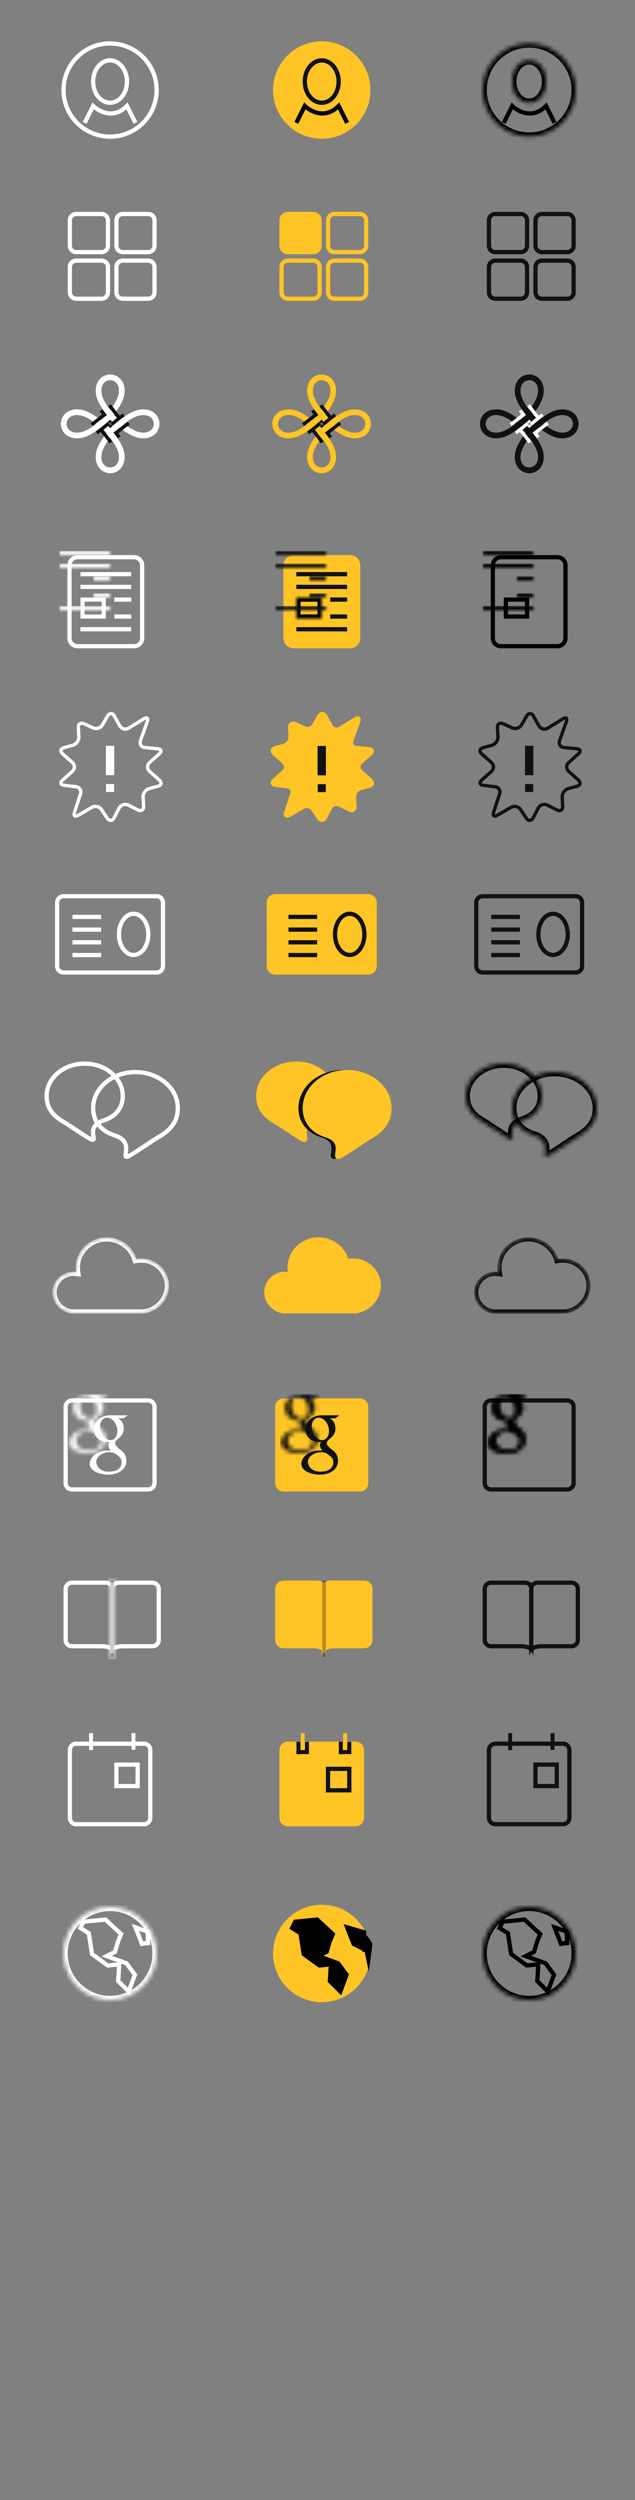 <?xml version="1.0" encoding="UTF-8" standalone="no"?>
<svg width="150px" height="590px" viewBox="0 0 150 590" version="1.1" xmlns="http://www.w3.org/2000/svg" xmlns:xlink="http://www.w3.org/1999/xlink" xmlns:sketch="http://www.bohemiancoding.com/sketch/ns">
    <rect x="0" y="0" width="150" height="590" fill="#808080" stroke="none"/>
    <!-- Generator: Sketch 3.2.2 (9983) - http://www.bohemiancoding.com/sketch -->
    <title>Slice 1</title>
    <desc>Created with Sketch.</desc>
    <defs>
        <circle id="path-1" cx="11" cy="11.25" r="11"></circle>
        <ellipse id="path-3" cx="4" cy="5.25" rx="4" ry="5"></ellipse>
        <rect id="path-5" x="0" y="0" width="12" height="1"></rect>
        <rect id="path-7" x="0" y="0" width="12" height="1"></rect>
        <rect id="path-9" x="0" y="0" width="4" height="1"></rect>
        <rect id="path-11" x="0" y="0" width="4" height="1"></rect>
        <rect id="path-13" x="0" y="0" width="6" height="5"></rect>
        <rect id="path-15" x="0" y="0" width="12" height="1"></rect>
        <path id="path-17" d="M14.414,14.452 C9.184,16.1 14.789,21.121 10,17.996 C5.211,14.871 6.458,15.6 4.88,14.674 C2.406,13.223 1,11.366 1,8.641 C1,4.421 5.029,1 10,1 C10.4,1 10.795,1.022 11.181,1.065 C15.594,1.556 19,4.76 19,8.64 C19,11.499 17.31,13.539 14.414,14.452 L14.414,14.452 Z"></path>
        <path d="M4.591,13.305 C2.936,13.305 1.739,12.247 1.739,10.977 C1.739,9.731 3.222,8.695 4.878,8.712 C5.265,8.716 5.625,8.779 5.952,8.886 C6.85,9.517 7.495,9.873 7.677,10.592 C7.711,10.738 7.73,10.888 7.73,11.041 C7.729,12.312 6.918,13.305 4.591,13.305 L4.591,13.305 Z M5.026,5.853 C3.915,5.819 2.858,4.598 2.667,3.125 C2.476,1.651 3.22,0.524 4.331,0.558 C5.442,0.592 6.499,1.774 6.69,3.246 C6.882,4.72 6.137,5.886 5.026,5.853 C5.026,5.853 6.137,5.886 5.026,5.853 L5.026,5.853 Z M7.33,8.034 C6.94,7.755 6.195,7.078 6.195,6.68 C6.195,6.213 6.327,5.983 7.022,5.434 C7.736,4.872 8.241,4.111 8.241,3.19 C8.241,2.095 7.758,1.057 6.85,0.705 L8.218,0.705 L9.184,0 L4.87,0 C2.936,0 1.116,1.449 1.116,3.162 C1.116,4.913 2.434,6.31 4.402,6.31 C4.539,6.31 4.672,6.3 4.801,6.29 C4.673,6.537 4.582,6.811 4.582,7.1 C4.582,7.586 4.841,7.979 5.169,8.301 C4.921,8.301 4.683,8.308 4.422,8.308 C2.026,8.308 0.183,9.847 0.183,11.444 C0.183,13.016 2.204,14 4.599,14 C7.329,14 8.838,12.437 8.838,10.863 C8.839,9.603 8.47,8.847 7.33,8.034 C7.33,8.034 8.47,8.847 7.33,8.034 L7.33,8.034 Z" id="path-19"></path>
        <circle id="path-21" cx="11" cy="11.25" r="11"></circle>
        <ellipse id="path-23" cx="4" cy="5.25" rx="4" ry="5"></ellipse>
        <rect id="path-25" x="0" y="0" width="12" height="1"></rect>
        <rect id="path-27" x="0" y="0" width="12" height="1"></rect>
        <rect id="path-29" x="0" y="0" width="4" height="1"></rect>
        <rect id="path-31" x="0" y="0" width="4" height="1"></rect>
        <rect id="path-33" x="0" y="0" width="12" height="1"></rect>
        <rect id="path-35" x="0" y="0" width="12" height="1"></rect>
        <rect id="path-37" x="0" y="0" width="12" height="1"></rect>
        <rect id="path-39" x="0" y="0" width="4" height="1"></rect>
        <rect id="path-41" x="0" y="0" width="4" height="1"></rect>
        <rect id="path-43" x="0" y="0" width="12" height="1"></rect>
        <path id="path-45" d="M6.096,14.947 C11.908,16.778 5.679,22.357 11,18.885 C16.321,15.413 14.936,16.223 16.688,15.194 C19.437,13.582 21,11.519 21,8.491 C21,3.802 16.522,0.001 11,0.001 C10.556,0.001 10.117,0.025 9.688,0.073 C4.786,0.619 1,4.179 1,8.491 C1,11.666 2.878,13.933 6.096,14.947 L6.096,14.947 Z"></path>
        <path id="path-47" d="M13.414,14.452 C8.184,16.1 13.789,21.121 9,17.996 C4.211,14.871 5.458,15.6 3.88,14.674 C1.406,13.223 0,11.366 0,8.641 C0,4.421 4.029,1 9,1 C9.4,1 9.795,1.022 10.181,1.065 C14.594,1.556 18,4.76 18,8.64 C18,11.499 16.31,13.539 13.414,14.452 L13.414,14.452 Z"></path>
        <path id="path-49" d="M5.096,14.947 C10.908,16.778 4.679,22.357 10,18.885 C15.321,15.413 13.936,16.223 15.688,15.194 C18.437,13.582 20,11.519 20,8.491 C20,3.802 15.522,0.001 10,0.001 C9.556,0.001 9.117,0.025 8.688,0.073 C3.785,0.618 0,4.179 0,8.49 C0,11.666 1.878,13.933 5.096,14.947 L5.096,14.947 Z"></path>
        <path id="path-51" d="M13.414,14.452 C8.184,16.1 13.789,21.121 9,17.996 C4.211,14.871 5.458,15.6 3.88,14.674 C1.406,13.223 0,11.366 0,8.641 C0,4.421 4.029,1 9,1 C9.4,1 9.795,1.022 10.181,1.065 C14.594,1.556 18,4.76 18,8.64 C18,11.499 16.31,13.539 13.414,14.452 L13.414,14.452 Z"></path>
        <path id="path-53" d="M20.827,5.081 C19.923,2.142 17.126,0 13.813,0 C9.769,0 6.491,3.188 6.491,7.128 C6.491,7.476 6.519,7.822 6.569,8.158 C6.376,8.135 6.179,8.119 5.978,8.119 C3.229,8.119 0.999,10.291 0.999,12.965 C0.999,15.641 3.225,18.008 5.974,18.008 L21.935,18.008 C25.575,18.008 28.529,14.939 28.529,11.399 C28.529,7.858 25.579,4.99 21.939,4.99 C21.561,4.989 21.188,5.021 20.827,5.081 L20.827,5.081 Z"></path>
        <path id="path-55" d="M20.221,5.078 C19.316,2.141 16.52,0 13.207,0 C9.163,0 5.885,3.188 5.885,7.122 C5.885,7.472 5.913,7.817 5.963,8.154 C5.77,8.133 5.573,8.117 5.372,8.117 C2.623,8.117 0.393,10.286 0.393,12.96 C0.393,15.633 2.619,18 5.368,18 L21.329,18 C24.969,18 27.923,14.933 27.923,11.393 C27.923,7.854 24.973,4.986 21.333,4.986 C20.954,4.985 20.582,5.018 20.221,5.078 L20.221,5.078 Z"></path>
        <path id="path-57" d="M20.26,5.064 C19.356,2.134 16.559,0 13.246,0 C9.202,0 5.924,3.179 5.924,7.102 C5.924,7.453 5.952,7.796 6.002,8.133 C5.809,8.112 5.612,8.096 5.411,8.096 C2.662,8.096 0.432,10.257 0.432,12.924 C0.432,15.59 2.658,17.95 5.407,17.95 L21.368,17.95 C25.008,17.95 27.962,14.89 27.962,11.361 C27.962,7.832 25.012,4.971 21.372,4.971 C20.993,4.972 20.621,5.003 20.26,5.064 L20.26,5.064 Z"></path>
        <path d="M4.591,13.305 C2.936,13.305 1.739,12.247 1.739,10.977 C1.739,9.731 3.222,8.695 4.878,8.712 C5.265,8.716 5.625,8.779 5.952,8.886 C6.85,9.517 7.495,9.873 7.677,10.592 C7.711,10.738 7.73,10.888 7.73,11.041 C7.729,12.312 6.918,13.305 4.591,13.305 L4.591,13.305 Z M5.026,5.853 C3.915,5.819 2.858,4.598 2.667,3.125 C2.476,1.651 3.22,0.524 4.331,0.558 C5.442,0.592 6.499,1.774 6.69,3.246 C6.882,4.72 6.137,5.886 5.026,5.853 C5.026,5.853 6.137,5.886 5.026,5.853 L5.026,5.853 Z M7.33,8.034 C6.94,7.755 6.195,7.078 6.195,6.68 C6.195,6.213 6.327,5.983 7.022,5.434 C7.736,4.872 8.241,4.111 8.241,3.19 C8.241,2.095 7.758,1.057 6.85,0.705 L8.218,0.705 L9.183,0.001 L4.87,0.001 C2.936,0.001 1.116,1.45 1.116,3.163 C1.116,4.914 2.434,6.311 4.402,6.311 C4.539,6.311 4.672,6.301 4.801,6.291 C4.673,6.538 4.582,6.812 4.582,7.101 C4.582,7.587 4.841,7.98 5.169,8.302 C4.921,8.302 4.683,8.309 4.422,8.309 C2.026,8.309 0.183,9.848 0.183,11.445 C0.183,13.017 2.204,14.001 4.599,14.001 C7.329,14.001 8.838,12.438 8.838,10.864 C8.839,9.603 8.47,8.847 7.33,8.034 C7.33,8.034 8.47,8.847 7.33,8.034 L7.33,8.034 Z" id="path-59"></path>
        <path d="M4.591,13.305 C2.936,13.305 1.739,12.247 1.739,10.977 C1.739,9.731 3.222,8.695 4.878,8.712 C5.265,8.716 5.625,8.779 5.952,8.886 C6.85,9.517 7.495,9.873 7.677,10.592 C7.711,10.738 7.73,10.888 7.73,11.041 C7.729,12.312 6.918,13.305 4.591,13.305 L4.591,13.305 Z M5.026,5.853 C3.915,5.819 2.858,4.598 2.667,3.125 C2.476,1.651 3.22,0.524 4.331,0.558 C5.442,0.592 6.499,1.774 6.69,3.246 C6.882,4.72 6.137,5.886 5.026,5.853 C5.026,5.853 6.137,5.886 5.026,5.853 L5.026,5.853 Z M7.33,8.034 C6.94,7.755 6.195,7.078 6.195,6.68 C6.195,6.213 6.327,5.983 7.022,5.434 C7.736,4.872 8.241,4.111 8.241,3.19 C8.241,2.095 7.758,1.057 6.85,0.705 L8.218,0.705 L9.183,0.001 L4.87,0.001 C2.936,0.001 1.116,1.45 1.116,3.163 C1.116,4.914 2.434,6.311 4.402,6.311 C4.539,6.311 4.672,6.301 4.801,6.291 C4.673,6.538 4.582,6.812 4.582,7.101 C4.582,7.587 4.841,7.98 5.169,8.302 C4.921,8.302 4.683,8.309 4.422,8.309 C2.026,8.309 0.183,9.848 0.183,11.445 C0.183,13.017 2.204,14.001 4.599,14.001 C7.329,14.001 8.838,12.438 8.838,10.864 C8.839,9.603 8.47,8.847 7.33,8.034 C7.33,8.034 8.47,8.847 7.33,8.034 L7.33,8.034 Z" id="path-61"></path>
        <circle id="path-63" cx="11" cy="11.25" r="11"></circle>
        <ellipse id="path-65" cx="4" cy="5.25" rx="4" ry="5"></ellipse>
        <path d="M4.591,13.305 C2.936,13.305 1.739,12.247 1.739,10.977 C1.739,9.731 3.222,8.695 4.878,8.712 C5.265,8.716 5.625,8.779 5.952,8.886 C6.85,9.517 7.495,9.873 7.677,10.592 C7.711,10.738 7.73,10.888 7.73,11.041 C7.729,12.312 6.918,13.305 4.591,13.305 L4.591,13.305 Z M5.026,5.853 C3.915,5.819 2.858,4.598 2.667,3.125 C2.476,1.651 3.22,0.524 4.331,0.558 C5.442,0.592 6.499,1.774 6.69,3.246 C6.882,4.72 6.137,5.886 5.026,5.853 C5.026,5.853 6.137,5.886 5.026,5.853 L5.026,5.853 Z M7.33,8.034 C6.94,7.755 6.195,7.078 6.195,6.68 C6.195,6.213 6.327,5.983 7.022,5.434 C7.736,4.872 8.241,4.111 8.241,3.19 C8.241,2.095 7.758,1.057 6.85,0.705 L8.218,0.705 L9.184,0 L4.87,0 C2.936,0 1.116,1.449 1.116,3.162 C1.116,4.913 2.434,6.31 4.402,6.31 C4.539,6.31 4.672,6.3 4.801,6.29 C4.673,6.537 4.582,6.811 4.582,7.1 C4.582,7.586 4.841,7.979 5.169,8.301 C4.921,8.301 4.683,8.308 4.422,8.308 C2.026,8.308 0.183,9.847 0.183,11.444 C0.183,13.016 2.204,14 4.599,14 C7.329,14 8.838,12.437 8.838,10.863 C8.839,9.603 8.47,8.847 7.33,8.034 C7.33,8.034 8.47,8.847 7.33,8.034 L7.33,8.034 Z" id="path-67"></path>
        <path id="path-69" d="M5.096,14.947 C10.908,16.778 4.679,22.357 10,18.885 C15.321,15.413 13.936,16.223 15.688,15.194 C18.437,13.582 20,11.519 20,8.491 C20,3.802 15.522,0.001 10,0.001 C9.556,0.001 9.117,0.025 8.688,0.073 C3.785,0.618 0,4.179 0,8.49 C0,11.666 1.878,13.933 5.096,14.947 L5.096,14.947 Z"></path>
        <path id="path-71" d="M5.096,14.947 C10.908,16.778 4.679,22.357 10,18.885 C15.321,15.413 13.936,16.223 15.688,15.194 C18.437,13.582 20,11.519 20,8.491 C20,3.802 15.522,0.001 10,0.001 C9.556,0.001 9.117,0.025 8.688,0.073 C3.785,0.618 0,4.179 0,8.49 C0,11.666 1.878,13.933 5.096,14.947 L5.096,14.947 Z"></path>
        <circle id="path-73" cx="11" cy="11.25" r="11"></circle>
        <path id="path-75" d="M11.945,0.04 C17.577,0.519 22,5.243 22,11 C22,17.075 17.075,22 11,22 C5.315,22 0.638,17.688 0.06,12.156 L0.06,9.844 C0.605,4.622 4.804,0.487 10.055,0.04 L11.945,0.04 L11.945,0.04 Z"></path>
        <path id="path-77" d="M11.945,0.04 C17.577,0.519 22,5.243 22,11 C22,17.075 17.075,22 11,22 C5.315,22 0.638,17.688 0.06,12.156 L0.06,9.844 C0.605,4.622 4.804,0.487 10.055,0.04 L11.945,0.04 L11.945,0.04 Z"></path>
        <path id="path-79" d="M11,0 C17.075,0 22,4.925 22,11 C22,17.075 17.075,22 11,22 C4.925,22 0,17.075 0,11 C0,4.925 4.925,0 11,0"></path>
    </defs>
    <g id="Page-1" stroke="none" stroke-width="1" fill="none" fill-rule="evenodd" sketch:type="MSPage">
        <g id="Group" sketch:type="MSLayerGroup" transform="translate(66, 411)" fill="#FFC425">
            <path d="M2,19.5 C1.173,19.5 0.5,18.827 0.5,18 L0.5,2 C0.5,1.173 1.173,0.5 2,0.5 L18,0.5 C18.827,0.5 19.5,1.173 19.5,2 L19.5,18 C19.5,18.827 18.827,19.5 18,19.5 L2,19.5 L2,19.5 Z" id="Shape" sketch:type="MSShapeGroup"></path>
            <path d="M18,1 C18.552,1 19,1.448 19,2 L19,18 C19,18.552 18.552,19 18,19 L2,19 C1.449,19 1,18.552 1,18 L1,2 C1,1.448 1.449,1 2,1 L18,1 L18,1 Z M18,0 L2,0 C0.896,0 0,0.896 0,2 L0,18 C0,19.104 0.896,20 2,20 L18,20 C19.104,20 20,19.104 20,18 L20,2 C20,0.896 19.104,0 18,0 L18,0 L18,0 Z" id="Shape" sketch:type="MSShapeGroup"></path>
        </g>
        <g id="Group" sketch:type="MSLayerGroup" transform="translate(65, 373)" fill="#FFC425">
            <path d="M11.5,16.183 C10.981,15.795 10.194,15.5 9,15.5 L2,15.5 C1.173,15.5 0.5,14.827 0.5,14 L0.5,2 C0.5,1.173 1.173,0.5 2,0.5 L10,0.5 C10.248,0.503 11.5,0.589 11.5,2 L11.5,16.183 L11.5,16.183 Z" id="Shape" sketch:type="MSShapeGroup"></path>
            <path d="M9.992,1 C10.453,1.013 11,1.197 11,2 L11,15.339 C10.47,15.129 9.812,15 9,15 L2,15 C1.449,15 1,14.552 1,14 L1,2 C1,1.448 1.449,1 2,1 L9.992,1 L9.992,1 Z M10,0 L2,0 C0.896,0 0,0.896 0,2 L0,14 C0,15.104 0.896,16 2,16 L9,16 C12,16 12,18 12,18 L12,2 C12,0 10,0 10,0 L10,0 L10,0 Z" id="Shape" sketch:type="MSShapeGroup"></path>
        </g>
        <g id="Group" sketch:type="MSLayerGroup" transform="translate(76, 373)" fill="#FFC425">
            <path d="M0.5,2 C0.5,0.589 1.752,0.503 2.003,0.5 L10,0.5 C10.827,0.5 11.5,1.173 11.5,2 L11.5,14 C11.5,14.827 10.827,15.5 10,15.5 L3,15.5 C1.806,15.5 1.019,15.795 0.5,16.183 L0.5,2 L0.5,2 Z" id="Shape" sketch:type="MSShapeGroup"></path>
            <path d="M10,1 C10.552,1 11,1.448 11,2 L11,14 C11,14.552 10.552,15 10,15 L3,15 C2.188,15 1.53,15.129 1,15.339 L1,2 C1,1.194 1.55,1.012 2,1 L10,1 L10,1 Z M10,0 L2,0 C2,0 0,0 0,2 L0,18 C0,18 0,16 3,16 L10,16 C11.104,16 12,15.104 12,14 L12,2 C12,0.896 11.104,0 10,0 L10,0 L10,0 Z" id="Shape" sketch:type="MSShapeGroup"></path>
        </g>
        <g id="Group" sketch:type="MSLayerGroup" transform="translate(65, 10)">
            <g id="SVGID_1_-link" fill="#FFC425" sketch:type="MSShapeGroup">
                <circle id="SVGID_1_" cx="11" cy="11.25" r="11"></circle>
            </g>
            <g id="Clipped">
                <mask id="mask-2" sketch:name="SVGID_1_" fill="white">
                    <use xlink:href="#path-1"></use>
                </mask>
                <g id="SVGID_1_"></g>
                <g id="Group" mask="url(#mask-2)" fill="#FFC425" sketch:type="MSShapeGroup">
                    <path d="M11,21.75 C5.21,21.75 0.5,17.04 0.5,11.25 C0.5,5.46 5.21,0.75 11,0.75 C16.79,0.75 21.5,5.46 21.5,11.25 C21.5,17.04 16.79,21.75 11,21.75 L11,21.75 Z" id="Shape"></path>
                    <path d="M11,1.25 C16.514,1.25 21,5.736 21,11.25 C21,16.764 16.514,21.25 11,21.25 C5.486,21.25 1,16.764 1,11.25 C1,5.736 5.486,1.25 11,1.25 L11,1.25 Z M11,0.25 C4.925,0.25 0,5.175 0,11.25 C0,17.325 4.925,22.25 11,22.25 C17.073,22.25 22,17.326 22,11.25 C22,5.175 17.075,0.25 11,0.25 L11,0.25 L11,0.25 Z" id="Shape"></path>
                </g>
            </g>
        </g>
        <path d="M87,350 C87,351.104 86.104,352 85,352 L67,352 C65.896,352 65,351.104 65,350 L65,332 C65,330.896 65.896,330 67,330 L85,330 C86.104,330 87,330.896 87,332 L87,350 L87,350 Z" id="Shape" fill="#FFC425" sketch:type="MSShapeGroup"></path>
        <path d="M134,331 C134.552,331 135,331.448 135,332 L135,350 C135,350.552 134.552,351 134,351 L116,351 C115.448,351 115,350.552 115,350 L115,332 C115,331.448 115.448,331 116,331 L134,331 L134,331 Z M134,330 L116,330 C114.896,330 114,330.896 114,332 L114,350 C114,351.104 114.896,352 116,352 L134,352 C135.104,352 136,351.104 136,350 L136,332 C136,330.896 135.104,330 134,330 L134,330 L134,330 Z" id="Shape" fill="#111111" sketch:type="MSShapeGroup"></path>
        <path d="M89,228 C89,229.104 88.104,230 87,230 L65,230 C63.896,230 63,229.104 63,228 L63,213 C63,211.896 63.896,211 65,211 L87,211 C88.104,211 89,211.896 89,213 L89,228 L89,228 Z" id="Shape" fill="#FFC425" sketch:type="MSShapeGroup"></path>
        <path d="M37,212 C37.551,212 38,212.449 38,213 L38,228 C38,228.552 37.551,229 37,229 L15,229 C14.449,229 14,228.552 14,228 L14,213 C14,212.449 14.449,212 15,212 L37,212 L37,212 Z M37,211 L15,211 C13.896,211 13,211.896 13,213 L13,228 C13,229.104 13.896,230 15,230 L37,230 C38.104,230 39,229.104 39,228 L39,213 C39,211.896 38.104,211 37,211 L37,211 L37,211 Z" id="Shape" fill="#FFFFFF" sketch:type="MSShapeGroup"></path>
        <g id="SVGID_3_-link" sketch:type="MSLayerGroup" transform="translate(28, 215)" stroke="#FFFFFF">
            <ellipse id="SVGID_3_" sketch:type="MSShapeGroup" cx="3.567" cy="5.5" rx="3.47" ry="4.857"></ellipse>
        </g>
        <path d="M17.116,225.381 L23.883,225.381" id="Shape" stroke="#FFFFFF" sketch:type="MSShapeGroup"></path>
        <path d="M17.116,222.381 L23.883,222.381" id="Shape" stroke="#FFFFFF" sketch:type="MSShapeGroup"></path>
        <path d="M17.116,219.382 L23.883,219.382" id="Shape" stroke="#FFFFFF" sketch:type="MSShapeGroup"></path>
        <path d="M17.116,216.382 L23.883,216.382" id="Shape" stroke="#FFFFFF" sketch:type="MSShapeGroup"></path>
        <path d="M69.349,131.5 C68.299,131.5 67.447,132.349 67.447,133.401 L67.447,150.599 C67.447,151.649 68.299,152.5 69.349,152.5 L82.71,152.5 C83.76,152.5 84.612,151.651 84.612,150.599 L84.612,133.401 C84.612,132.351 83.76,131.5 82.71,131.5 L69.349,131.5 L69.349,131.5 Z" id="Shape" stroke="#FFC425" fill="#FFC425" sketch:type="MSShapeGroup"></path>
        <g id="Group" sketch:type="MSLayerGroup" transform="translate(72, 14)">
            <g id="Clipped">
                <mask id="mask-4" sketch:name="SVGID_5_" fill="white">
                    <use xlink:href="#path-3"></use>
                </mask>
                <g id="SVGID_5_"></g>
                <ellipse id="Oval" stroke="#111111" sketch:type="MSShapeGroup" mask="url(#mask-4)" cx="4" cy="5.25" rx="4" ry="5"></ellipse>
            </g>
            <g id="SVGID_5_-link" stroke="#111111" sketch:type="MSShapeGroup">
                <ellipse id="SVGID_5_" cx="4" cy="5.25" rx="4" ry="5"></ellipse>
            </g>
        </g>
        <g id="Group" sketch:type="MSLayerGroup" transform="translate(70, 135)">
            <g id="SVGID_7_-link" fill="#111111" sketch:type="MSShapeGroup">
                <rect id="SVGID_7_" x="0" y="0" width="12" height="1"></rect>
            </g>
            <g id="Clipped">
                <mask id="mask-6" sketch:name="SVGID_7_" fill="white">
                    <use xlink:href="#path-5"></use>
                </mask>
                <g id="SVGID_7_"></g>
                <rect id="Rectangle-path" fill="#111111" sketch:type="MSShapeGroup" mask="url(#mask-6)" x="-5" y="-5" width="22" height="11"></rect>
            </g>
        </g>
        <g id="Group" sketch:type="MSLayerGroup" transform="translate(70, 138)">
            <g id="SVGID_9_-link" fill="#111111" sketch:type="MSShapeGroup">
                <rect id="SVGID_9_" x="0" y="0" width="12" height="1"></rect>
            </g>
            <g id="Clipped">
                <mask id="mask-8" sketch:name="SVGID_9_" fill="white">
                    <use xlink:href="#path-7"></use>
                </mask>
                <g id="SVGID_9_"></g>
                <rect id="Rectangle-path" fill="#111111" sketch:type="MSShapeGroup" mask="url(#mask-8)" x="-5" y="-5" width="22" height="11"></rect>
            </g>
        </g>
        <g id="Group" sketch:type="MSLayerGroup" transform="translate(78, 141)">
            <g id="SVGID_11_-link" fill="#111111" sketch:type="MSShapeGroup">
                <rect id="SVGID_11_" x="0" y="0" width="4" height="1"></rect>
            </g>
            <g id="Clipped">
                <mask id="mask-10" sketch:name="SVGID_11_" fill="white">
                    <use xlink:href="#path-9"></use>
                </mask>
                <g id="SVGID_11_"></g>
                <rect id="Rectangle-path" fill="#111111" sketch:type="MSShapeGroup" mask="url(#mask-10)" x="-5" y="-5" width="14" height="11"></rect>
            </g>
        </g>
        <g id="Group" sketch:type="MSLayerGroup" transform="translate(78, 145)">
            <g id="SVGID_13_-link" fill="#111111" sketch:type="MSShapeGroup">
                <rect id="SVGID_13_" x="0" y="0" width="4" height="1"></rect>
            </g>
            <g id="Clipped">
                <mask id="mask-12" sketch:name="SVGID_13_" fill="white">
                    <use xlink:href="#path-11"></use>
                </mask>
                <g id="SVGID_13_"></g>
                <rect id="Rectangle-path" fill="#111111" sketch:type="MSShapeGroup" mask="url(#mask-12)" x="-5" y="-5" width="14" height="11"></rect>
            </g>
        </g>
        <g id="Clipped" sketch:type="MSLayerGroup" transform="translate(70, 141)">
            <mask id="mask-14" sketch:name="SVGID_15_" fill="white">
                <use xlink:href="#path-13"></use>
            </mask>
            <g id="SVGID_15_"></g>
            <rect id="Rectangle-path" stroke="#000000" stroke-width="2" sketch:type="MSShapeGroup" mask="url(#mask-14)" x="0" y="0" width="6" height="5"></rect>
        </g>
        <g id="Group" sketch:type="MSLayerGroup" transform="translate(70, 148)">
            <g id="SVGID_17_-link" fill="#111111" sketch:type="MSShapeGroup">
                <rect id="SVGID_17_" x="0" y="0" width="12" height="1"></rect>
            </g>
            <g id="Clipped">
                <mask id="mask-16" sketch:name="SVGID_17_" fill="white">
                    <use xlink:href="#path-15"></use>
                </mask>
                <g id="SVGID_17_"></g>
                <rect id="Rectangle-path" fill="#111111" sketch:type="MSShapeGroup" mask="url(#mask-16)" x="-5" y="-5" width="22" height="11"></rect>
            </g>
        </g>
        <g id="Group" sketch:type="MSLayerGroup" transform="translate(60, 250)">
            <g id="SVGID_19_-link" fill="#FFC425" sketch:type="MSShapeGroup">
                <path d="M14.414,14.452 C9.184,16.1 14.789,21.121 10,17.996 C5.211,14.871 6.458,15.6 4.88,14.674 C2.406,13.223 1,11.366 1,8.641 C1,4.421 5.029,1 10,1 C10.4,1 10.795,1.022 11.181,1.065 C15.594,1.556 19,4.76 19,8.64 C19,11.499 17.31,13.539 14.414,14.452 L14.414,14.452 Z" id="SVGID_19_"></path>
            </g>
            <g id="Clipped">
                <mask id="mask-18" sketch:name="SVGID_19_" fill="white">
                    <use xlink:href="#path-17"></use>
                </mask>
                <g id="SVGID_19_"></g>
                <path d="M14.414,14.452 C9.184,16.1 14.789,21.121 10,17.996 C5.211,14.871 6.458,15.6 4.88,14.674 C2.406,13.223 1,11.366 1,8.641 C1,4.421 5.029,1 10,1 C10.4,1 10.795,1.022 11.181,1.065 C15.594,1.556 19,4.76 19,8.64 C19,11.499 17.31,13.539 14.414,14.452 L14.414,14.452 Z" id="Shape" stroke="#FFC425" fill="#FFC425" sketch:type="MSShapeGroup" mask="url(#mask-18)"></path>
            </g>
            <g id="SVGID_19_-link" stroke="#FFC425" sketch:type="MSShapeGroup">
                <path d="M14.414,14.452 C9.184,16.1 14.789,21.121 10,17.996 C5.211,14.871 6.458,15.6 4.88,14.674 C2.406,13.223 1,11.366 1,8.641 C1,4.421 5.029,1 10,1 C10.4,1 10.795,1.022 11.181,1.065 C15.594,1.556 19,4.76 19,8.64 C19,11.499 17.31,13.539 14.414,14.452 L14.414,14.452 Z" id="SVGID_19_"></path>
            </g>
        </g>
        <g id="Group" sketch:type="MSLayerGroup" transform="translate(71, 334)">
            <g id="SVGID_21_-link" fill="#111111" sketch:type="MSShapeGroup">
                <path d="M4.591,13.305 C2.936,13.305 1.739,12.247 1.739,10.977 C1.739,9.731 3.222,8.695 4.878,8.712 C5.265,8.716 5.625,8.779 5.952,8.886 C6.85,9.517 7.495,9.873 7.677,10.592 C7.711,10.738 7.73,10.888 7.73,11.041 C7.729,12.312 6.918,13.305 4.591,13.305 L4.591,13.305 Z M5.026,5.853 C3.915,5.819 2.858,4.598 2.667,3.125 C2.476,1.651 3.22,0.524 4.331,0.558 C5.442,0.592 6.499,1.774 6.69,3.246 C6.882,4.72 6.137,5.886 5.026,5.853 C5.026,5.853 6.137,5.886 5.026,5.853 L5.026,5.853 Z M7.33,8.034 C6.94,7.755 6.195,7.078 6.195,6.68 C6.195,6.213 6.327,5.983 7.022,5.434 C7.736,4.872 8.241,4.111 8.241,3.19 C8.241,2.095 7.758,1.057 6.85,0.705 L8.218,0.705 L9.184,0 L4.87,0 C2.936,0 1.116,1.449 1.116,3.162 C1.116,4.913 2.434,6.31 4.402,6.31 C4.539,6.31 4.672,6.3 4.801,6.29 C4.673,6.537 4.582,6.811 4.582,7.1 C4.582,7.586 4.841,7.979 5.169,8.301 C4.921,8.301 4.683,8.308 4.422,8.308 C2.026,8.308 0.183,9.847 0.183,11.444 C0.183,13.016 2.204,14 4.599,14 C7.329,14 8.838,12.437 8.838,10.863 C8.839,9.603 8.47,8.847 7.33,8.034 C7.33,8.034 8.47,8.847 7.33,8.034 L7.33,8.034 Z" id="SVGID_21_"></path>
            </g>
            <g id="Clipped">
                <mask id="mask-20" sketch:name="SVGID_21_" fill="white">
                    <use xlink:href="#path-19"></use>
                </mask>
                <g id="SVGID_21_"></g>
                <rect id="Rectangle-path" fill="#111111" sketch:type="MSShapeGroup" mask="url(#mask-20)" x="-4.816" y="-5" width="19" height="24"></rect>
            </g>
        </g>
        <g id="Clipped" sketch:type="MSLayerGroup" transform="translate(114, 10)">
            <mask id="mask-22" sketch:name="SVGID_23_" fill="white">
                <use xlink:href="#path-21"></use>
            </mask>
            <g id="SVGID_23_"></g>
            <circle id="Oval" stroke="#000000" stroke-width="2" sketch:type="MSShapeGroup" mask="url(#mask-22)" cx="11" cy="11.25" r="11"></circle>
        </g>
        <g id="Clipped" sketch:type="MSLayerGroup" transform="translate(121, 14)">
            <mask id="mask-24" sketch:name="SVGID_25_" fill="white">
                <use xlink:href="#path-23"></use>
            </mask>
            <g id="SVGID_25_"></g>
            <ellipse id="Oval" stroke="#000000" stroke-width="2" sketch:type="MSShapeGroup" mask="url(#mask-24)" cx="4" cy="5.25" rx="4" ry="5"></ellipse>
        </g>
        <path d="M118.319,131.5 C117.269,131.5 116.417,132.349 116.417,133.401 L116.417,150.599 C116.417,151.649 117.269,152.5 118.319,152.5 L131.68,152.5 C132.73,152.5 133.582,151.651 133.582,150.599 L133.582,133.401 C133.582,132.351 132.73,131.5 131.68,131.5 L118.319,131.5 L118.319,131.5 Z" id="Shape" stroke="#000000" sketch:type="MSShapeGroup"></path>
        <g id="Clipped" sketch:type="MSLayerGroup" transform="translate(119, 135)">
            <mask id="mask-26" sketch:name="SVGID_27_" fill="white">
                <use xlink:href="#path-25"></use>
            </mask>
            <g id="SVGID_27_"></g>
            <rect id="Rectangle-path" fill="#000000" sketch:type="MSShapeGroup" mask="url(#mask-26)" x="-5" y="-5" width="22" height="11"></rect>
        </g>
        <g id="Clipped" sketch:type="MSLayerGroup" transform="translate(119, 138)">
            <mask id="mask-28" sketch:name="SVGID_29_" fill="white">
                <use xlink:href="#path-27"></use>
            </mask>
            <g id="SVGID_29_"></g>
            <rect id="Rectangle-path" fill="#000000" sketch:type="MSShapeGroup" mask="url(#mask-28)" x="-5" y="-5" width="22" height="11"></rect>
        </g>
        <g id="Clipped" sketch:type="MSLayerGroup" transform="translate(127, 141)">
            <mask id="mask-30" sketch:name="SVGID_31_" fill="white">
                <use xlink:href="#path-29"></use>
            </mask>
            <g id="SVGID_31_"></g>
            <rect id="Rectangle-path" fill="#000000" sketch:type="MSShapeGroup" mask="url(#mask-30)" x="-5" y="-5" width="14" height="11"></rect>
        </g>
        <g id="Clipped" sketch:type="MSLayerGroup" transform="translate(127, 145)">
            <mask id="mask-32" sketch:name="SVGID_33_" fill="white">
                <use xlink:href="#path-31"></use>
            </mask>
            <g id="SVGID_33_"></g>
            <rect id="Rectangle-path" fill="#000000" sketch:type="MSShapeGroup" mask="url(#mask-32)" x="-5" y="-5" width="14" height="11"></rect>
        </g>
        <rect id="Rectangle-path" stroke="#000000" sketch:type="MSShapeGroup" x="119.5" y="141.5" width="5" height="4"></rect>
        <rect id="Rectangle-path" sketch:type="MSShapeGroup" x="119.5" y="141.5" width="5" height="4"></rect>
        <g id="Clipped" sketch:type="MSLayerGroup" transform="translate(119, 148)">
            <mask id="mask-34" sketch:name="SVGID_35_" fill="white">
                <use xlink:href="#path-33"></use>
            </mask>
            <g id="SVGID_35_"></g>
            <rect id="Rectangle-path" fill="#000000" sketch:type="MSShapeGroup" mask="url(#mask-34)" x="-5" y="-5" width="22" height="11"></rect>
        </g>
        <path d="M18.319,131.5 C17.269,131.5 16.417,132.349 16.417,133.401 L16.417,150.599 C16.417,151.649 17.269,152.5 18.319,152.5 L31.68,152.5 C32.73,152.5 33.582,151.651 33.582,150.599 L33.582,133.401 C33.582,132.351 32.73,131.5 31.68,131.5 L18.319,131.5 L18.319,131.5 Z" id="Shape" stroke="#FFFFFF" sketch:type="MSShapeGroup"></path>
        <g id="Group" sketch:type="MSLayerGroup" transform="translate(19, 135)">
            <g id="SVGID_37_-link" fill="#FFFFFF" sketch:type="MSShapeGroup">
                <rect id="SVGID_37_" x="0" y="0" width="12" height="1"></rect>
            </g>
            <g id="Clipped">
                <mask id="mask-36" sketch:name="SVGID_37_" fill="white">
                    <use xlink:href="#path-35"></use>
                </mask>
                <g id="SVGID_37_"></g>
                <rect id="Rectangle-path" fill="#FFFFFF" sketch:type="MSShapeGroup" mask="url(#mask-36)" x="-5" y="-5" width="22" height="11"></rect>
            </g>
        </g>
        <g id="Group" sketch:type="MSLayerGroup" transform="translate(19, 138)">
            <g id="SVGID_39_-link" fill="#FFFFFF" sketch:type="MSShapeGroup">
                <rect id="SVGID_39_" x="0" y="0" width="12" height="1"></rect>
            </g>
            <g id="Clipped">
                <mask id="mask-38" sketch:name="SVGID_39_" fill="white">
                    <use xlink:href="#path-37"></use>
                </mask>
                <g id="SVGID_39_"></g>
                <rect id="Rectangle-path" fill="#FFFFFF" sketch:type="MSShapeGroup" mask="url(#mask-38)" x="-5" y="-5" width="22" height="11"></rect>
            </g>
        </g>
        <g id="Group" sketch:type="MSLayerGroup" transform="translate(27, 141)">
            <g id="SVGID_41_-link" fill="#FFFFFF" sketch:type="MSShapeGroup">
                <rect id="SVGID_41_" x="0" y="0" width="4" height="1"></rect>
            </g>
            <g id="Clipped">
                <mask id="mask-40" sketch:name="SVGID_41_" fill="white">
                    <use xlink:href="#path-39"></use>
                </mask>
                <g id="SVGID_41_"></g>
                <rect id="Rectangle-path" fill="#FFFFFF" sketch:type="MSShapeGroup" mask="url(#mask-40)" x="-5" y="-5" width="14" height="11"></rect>
            </g>
        </g>
        <g id="Group" sketch:type="MSLayerGroup" transform="translate(27, 145)">
            <g id="SVGID_43_-link" fill="#FFFFFF" sketch:type="MSShapeGroup">
                <rect id="SVGID_43_" x="0" y="0" width="4" height="1"></rect>
            </g>
            <g id="Clipped">
                <mask id="mask-42" sketch:name="SVGID_43_" fill="white">
                    <use xlink:href="#path-41"></use>
                </mask>
                <g id="SVGID_43_"></g>
                <rect id="Rectangle-path" fill="#FFFFFF" sketch:type="MSShapeGroup" mask="url(#mask-42)" x="-5" y="-5" width="14" height="11"></rect>
            </g>
        </g>
        <rect id="Rectangle-path" stroke="#000000" sketch:type="MSShapeGroup" x="19.5" y="141.5" width="5" height="4"></rect>
        <rect id="Rectangle-path" stroke="#FFFFFF" sketch:type="MSShapeGroup" x="19.5" y="141.5" width="5" height="4"></rect>
        <g id="Group" sketch:type="MSLayerGroup" transform="translate(19, 148)">
            <g id="SVGID_45_-link" fill="#FFFFFF" sketch:type="MSShapeGroup">
                <rect id="SVGID_45_" x="0" y="0" width="12" height="1"></rect>
            </g>
            <g id="Clipped">
                <mask id="mask-44" sketch:name="SVGID_45_" fill="white">
                    <use xlink:href="#path-43"></use>
                </mask>
                <g id="SVGID_45_"></g>
                <rect id="Rectangle-path" fill="#FFFFFF" sketch:type="MSShapeGroup" mask="url(#mask-44)" x="-5" y="-5" width="22" height="11"></rect>
            </g>
        </g>
        <g id="Clipped" sketch:type="MSLayerGroup" transform="translate(120, 253)">
            <mask id="mask-46" sketch:name="SVGID_47_" fill="white">
                <use xlink:href="#path-45"></use>
            </mask>
            <g id="SVGID_47_"></g>
            <path d="M6.096,14.947 C11.908,16.779 5.679,22.357 11,18.885 C16.321,15.413 14.936,16.223 16.688,15.194 C19.437,13.582 21,11.519 21,8.491 C21,3.802 16.522,0.001 11,0.001 C10.556,0.001 10.117,0.025 9.688,0.073 C4.786,0.619 1,4.179 1,8.491 C1,11.666 2.878,13.933 6.096,14.947 L6.096,14.947 Z" id="Shape" stroke="#000000" stroke-width="2" sketch:type="MSShapeGroup" mask="url(#mask-46)"></path>
        </g>
        <g id="Clipped" sketch:type="MSLayerGroup" transform="translate(110, 250)">
            <mask id="mask-48" sketch:name="SVGID_49_" fill="white">
                <use xlink:href="#path-47"></use>
            </mask>
            <g id="SVGID_49_"></g>
            <path d="M13.414,14.452 C8.184,16.1 13.789,21.121 9,17.996 C4.211,14.871 5.458,15.6 3.88,14.674 C1.406,13.223 0,11.366 0,8.641 C0,4.421 4.029,1 9,1 C9.4,1 9.795,1.022 10.181,1.065 C14.594,1.556 18,4.76 18,8.64 C18,11.499 16.31,13.539 13.414,14.452 L13.414,14.452 Z" id="Shape" stroke="#000000" stroke-width="2" sketch:type="MSShapeGroup" mask="url(#mask-48)"></path>
        </g>
        <g id="Group" sketch:type="MSLayerGroup" transform="translate(22, 253)">
            <g id="Clipped">
                <mask id="mask-50" sketch:name="SVGID_51_" fill="white">
                    <use xlink:href="#path-49"></use>
                </mask>
                <g id="SVGID_51_"></g>
                <path d="M5.096,14.947 C10.908,16.779 4.679,22.357 10,18.885 C15.321,15.413 13.936,16.223 15.688,15.194 C18.437,13.582 20,11.519 20,8.491 C20,3.802 15.522,0.001 10,0.001 C9.556,0.001 9.117,0.025 8.688,0.073 C3.785,0.618 0,4.179 0,8.49 C0,11.666 1.878,13.933 5.096,14.947 L5.096,14.947 Z" id="Shape" stroke="#FFFFFF" sketch:type="MSShapeGroup" mask="url(#mask-50)"></path>
            </g>
            <g id="SVGID_51_-link" stroke="#FFFFFF" sketch:type="MSShapeGroup">
                <path d="M5.096,14.947 C10.908,16.778 4.679,22.357 10,18.885 C15.321,15.413 13.936,16.223 15.688,15.194 C18.437,13.582 20,11.519 20,8.491 C20,3.802 15.522,0.001 10,0.001 C9.556,0.001 9.117,0.025 8.688,0.073 C3.785,0.618 0,4.179 0,8.49 C0,11.666 1.878,13.933 5.096,14.947 L5.096,14.947 Z" id="SVGID_51_"></path>
            </g>
        </g>
        <g id="Group" sketch:type="MSLayerGroup" transform="translate(11, 250)">
            <g id="Clipped">
                <mask id="mask-52" sketch:name="SVGID_53_" fill="white">
                    <use xlink:href="#path-51"></use>
                </mask>
                <g id="SVGID_53_"></g>
                <path d="M13.414,14.452 C8.184,16.1 13.789,21.121 9,17.996 C4.211,14.871 5.458,15.6 3.88,14.674 C1.406,13.223 0,11.366 0,8.641 C0,4.421 4.029,1 9,1 C9.4,1 9.795,1.022 10.181,1.065 C14.594,1.556 18,4.76 18,8.64 C18,11.499 16.31,13.539 13.414,14.452 L13.414,14.452 Z" id="Shape" stroke="#FFFFFF" sketch:type="MSShapeGroup" mask="url(#mask-52)"></path>
            </g>
            <g id="SVGID_53_-link" stroke="#FFFFFF" sketch:type="MSShapeGroup">
                <path d="M13.414,14.452 C8.184,16.1 13.789,21.121 9,17.996 C4.211,14.871 5.458,15.6 3.88,14.674 C1.406,13.223 0,11.366 0,8.641 C0,4.421 4.029,1 9,1 C9.4,1 9.795,1.022 10.181,1.065 C14.594,1.556 18,4.76 18,8.64 C18,11.499 16.31,13.539 13.414,14.452 L13.414,14.452 Z" id="SVGID_53_"></path>
            </g>
        </g>
        <g id="Clipped" sketch:type="MSLayerGroup" transform="translate(111, 292)">
            <mask id="mask-54" sketch:name="SVGID_63_" fill="white">
                <use xlink:href="#path-53"></use>
            </mask>
            <g id="SVGID_63_"></g>
            <path d="M13.813,0.995 C16.589,0.995 19.083,2.795 19.875,5.373 L20.131,6.204 L20.988,6.062 C21.303,6.01 21.624,5.984 21.938,5.984 C25.023,5.984 27.533,8.413 27.533,11.398 C27.533,14.442 24.97,17.012 21.934,17.012 L5.973,17.012 C3.816,17.012 1.994,15.158 1.994,12.964 C1.994,10.841 3.781,9.113 5.977,9.113 C6.118,9.113 6.271,9.123 6.448,9.144 L7.743,9.301 L7.553,8.011 C7.508,7.709 7.486,7.411 7.486,7.126 C7.486,3.746 10.324,0.995 13.813,0.995 L13.813,0.995 Z M13.813,0 C9.769,0 6.491,3.188 6.491,7.128 C6.491,7.476 6.519,7.822 6.569,8.158 C6.376,8.135 6.179,8.119 5.978,8.119 C3.229,8.119 0.999,10.291 0.999,12.965 C0.999,15.641 3.225,18.008 5.974,18.008 L21.935,18.008 C25.575,18.008 28.529,14.939 28.529,11.399 C28.529,7.858 25.579,4.99 21.939,4.99 C21.56,4.99 21.188,5.022 20.827,5.082 C19.923,2.142 17.126,0 13.813,0 L13.813,0 L13.813,0 Z" id="Shape" fill="#111111" sketch:type="MSShapeGroup" mask="url(#mask-54)"></path>
        </g>
        <g id="Clipped" sketch:type="MSLayerGroup" transform="translate(12, 292)">
            <mask id="mask-56" sketch:name="SVGID_65_" fill="white">
                <use xlink:href="#path-55"></use>
            </mask>
            <g id="SVGID_65_"></g>
            <path d="M13.207,0.994 C15.984,0.994 18.477,2.794 19.27,5.371 L19.526,6.203 L20.385,6.058 C20.698,6.006 21.017,5.979 21.333,5.979 C24.418,5.979 26.928,8.408 26.928,11.392 C26.928,14.435 24.364,17.005 21.329,17.005 L5.368,17.005 C3.211,17.005 1.388,15.152 1.388,12.959 C1.388,10.837 3.175,9.11 5.372,9.11 C5.536,9.11 5.696,9.124 5.853,9.141 L7.135,9.284 L6.947,8.008 C6.902,7.705 6.88,7.407 6.88,7.121 C6.879,3.743 9.718,0.994 13.207,0.994 L13.207,0.994 Z M13.207,0 C9.163,0 5.885,3.188 5.885,7.122 C5.885,7.472 5.913,7.817 5.963,8.154 C5.77,8.133 5.573,8.117 5.372,8.117 C2.623,8.117 0.393,10.286 0.393,12.96 C0.393,15.633 2.619,18 5.368,18 L21.329,18 C24.969,18 27.923,14.933 27.923,11.393 C27.923,7.854 24.973,4.986 21.333,4.986 C20.954,4.986 20.582,5.018 20.221,5.079 C19.316,2.141 16.52,0 13.207,0 L13.207,0 L13.207,0 Z" id="Shape" fill="#FFFFFF" sketch:type="MSShapeGroup" mask="url(#mask-56)"></path>
        </g>
        <g id="Group" sketch:type="MSLayerGroup" transform="translate(62, 292)">
            <g id="SVGID_67_-link" fill="#FFC425" sketch:type="MSShapeGroup">
                <path d="M20.26,5.064 C19.356,2.134 16.559,0 13.246,0 C9.202,0 5.924,3.179 5.924,7.102 C5.924,7.453 5.952,7.796 6.002,8.133 C5.809,8.112 5.612,8.096 5.411,8.096 C2.662,8.096 0.432,10.257 0.432,12.924 C0.432,15.59 2.658,17.95 5.407,17.95 L21.368,17.95 C25.008,17.95 27.962,14.89 27.962,11.361 C27.962,7.832 25.012,4.971 21.372,4.971 C20.993,4.972 20.621,5.003 20.26,5.064 L20.26,5.064 Z" id="SVGID_67_"></path>
            </g>
            <g id="Clipped">
                <mask id="mask-58" sketch:name="SVGID_67_" fill="white">
                    <use xlink:href="#path-57"></use>
                </mask>
                <g id="SVGID_67_"></g>
                <g id="Group" mask="url(#mask-58)" fill="#FFC425" sketch:type="MSShapeGroup">
                    <path d="M5.407,17.454 C2.98,17.454 0.929,15.379 0.929,12.924 C0.929,10.535 2.94,8.592 5.411,8.592 C5.594,8.592 5.771,8.607 5.947,8.626 L6.587,8.697 L6.493,8.06 C6.445,7.733 6.42,7.411 6.42,7.101 C6.42,3.459 9.482,0.496 13.246,0.496 C16.239,0.496 18.929,2.435 19.785,5.211 L19.914,5.627 L20.343,5.554 C20.677,5.497 21.024,5.468 21.372,5.468 C24.731,5.468 27.466,8.113 27.466,11.362 C27.466,14.665 24.673,17.455 21.368,17.455 L5.407,17.455 L5.407,17.454 Z" id="Shape"></path>
                    <path d="M13.246,0.993 C16.023,0.993 18.517,2.788 19.31,5.357 L19.567,6.189 L20.426,6.043 C20.733,5.99 21.05,5.964 21.371,5.964 C24.457,5.964 26.968,8.385 26.968,11.36 C26.968,14.393 24.404,16.956 21.367,16.956 L5.407,16.956 C3.249,16.956 1.426,15.109 1.426,12.923 C1.426,10.809 3.214,9.088 5.411,9.088 C5.575,9.088 5.735,9.102 5.892,9.119 L7.173,9.261 L6.985,7.987 C6.94,7.684 6.918,7.386 6.918,7.101 C6.917,3.733 9.756,0.993 13.246,0.993 L13.246,0.993 Z M13.246,0 C9.202,0 5.924,3.179 5.924,7.102 C5.924,7.453 5.952,7.796 6.002,8.133 C5.809,8.112 5.612,8.096 5.411,8.096 C2.662,8.096 0.432,10.257 0.432,12.924 C0.432,15.59 2.658,17.95 5.407,17.95 L21.368,17.95 C25.008,17.95 27.962,14.89 27.962,11.361 C27.962,7.832 25.012,4.971 21.372,4.971 C20.993,4.971 20.621,5.002 20.26,5.064 C19.355,2.135 16.559,0 13.246,0 L13.246,0 L13.246,0 Z" id="Shape"></path>
                </g>
            </g>
        </g>
        <g id="Clipped" sketch:type="MSLayerGroup" transform="translate(120, 334)">
            <mask id="mask-60" sketch:name="SVGID_58_" fill="white">
                <use xlink:href="#path-59"></use>
            </mask>
            <g id="SVGID_58_"></g>
            <rect id="Rectangle-path" fill="#000000" sketch:type="MSShapeGroup" mask="url(#mask-60)" x="-4.816" y="-5" width="19" height="24"></rect>
        </g>
        <g id="Clipped" sketch:type="MSLayerGroup" transform="translate(120, 334)">
            <mask id="mask-62" sketch:name="SVGID_60_" fill="white">
                <use xlink:href="#path-61"></use>
            </mask>
            <g id="SVGID_60_"></g>
            <rect id="Rectangle-path" fill="#000000" sketch:type="MSShapeGroup" mask="url(#mask-62)" x="-4.816" y="-5" width="19" height="24"></rect>
        </g>
        <g id="Group" sketch:type="MSLayerGroup" transform="translate(15, 10)">
            <g id="Clipped">
                <mask id="mask-64" sketch:name="SVGID_62_" fill="white">
                    <use xlink:href="#path-63"></use>
                </mask>
                <g id="SVGID_62_"></g>
                <circle id="Oval" stroke="#FFFFFF" sketch:type="MSShapeGroup" mask="url(#mask-64)" cx="11" cy="11.25" r="11"></circle>
            </g>
            <g id="SVGID_62_-link" stroke="#FFFFFF" sketch:type="MSShapeGroup">
                <circle id="SVGID_62_" cx="11" cy="11.25" r="11"></circle>
            </g>
        </g>
        <g id="Group" sketch:type="MSLayerGroup" transform="translate(22, 14)">
            <g id="Clipped">
                <mask id="mask-66" sketch:name="SVGID_66_" fill="white">
                    <use xlink:href="#path-65"></use>
                </mask>
                <g id="SVGID_66_"></g>
                <ellipse id="Oval" stroke="#FFFFFF" sketch:type="MSShapeGroup" mask="url(#mask-66)" cx="4" cy="5.25" rx="4" ry="5"></ellipse>
            </g>
            <g id="SVGID_66_-link" stroke="#FFFFFF" sketch:type="MSShapeGroup">
                <ellipse id="SVGID_66_" cx="4" cy="5.25" rx="4" ry="5"></ellipse>
            </g>
        </g>
        <g id="Group" sketch:type="MSLayerGroup" transform="translate(21, 334)">
            <g id="SVGID_69_-link" fill="#FFFFFF" sketch:type="MSShapeGroup">
                <path d="M4.591,13.305 C2.936,13.305 1.739,12.247 1.739,10.977 C1.739,9.731 3.222,8.695 4.878,8.712 C5.265,8.716 5.625,8.779 5.952,8.886 C6.85,9.517 7.495,9.873 7.677,10.592 C7.711,10.738 7.73,10.888 7.73,11.041 C7.729,12.312 6.918,13.305 4.591,13.305 L4.591,13.305 Z M5.026,5.853 C3.915,5.819 2.858,4.598 2.667,3.125 C2.476,1.651 3.22,0.524 4.331,0.558 C5.442,0.592 6.499,1.774 6.69,3.246 C6.882,4.72 6.137,5.886 5.026,5.853 C5.026,5.853 6.137,5.886 5.026,5.853 L5.026,5.853 Z M7.33,8.034 C6.94,7.755 6.195,7.078 6.195,6.68 C6.195,6.213 6.327,5.983 7.022,5.434 C7.736,4.872 8.241,4.111 8.241,3.19 C8.241,2.095 7.758,1.057 6.85,0.705 L8.218,0.705 L9.184,0 L4.87,0 C2.936,0 1.116,1.449 1.116,3.162 C1.116,4.913 2.434,6.31 4.402,6.31 C4.539,6.31 4.672,6.3 4.801,6.29 C4.673,6.537 4.582,6.811 4.582,7.1 C4.582,7.586 4.841,7.979 5.169,8.301 C4.921,8.301 4.683,8.308 4.422,8.308 C2.026,8.308 0.183,9.847 0.183,11.444 C0.183,13.016 2.204,14 4.599,14 C7.329,14 8.838,12.437 8.838,10.863 C8.839,9.603 8.47,8.847 7.33,8.034 C7.33,8.034 8.47,8.847 7.33,8.034 L7.33,8.034 Z" id="SVGID_69_"></path>
            </g>
            <g id="Clipped">
                <mask id="mask-68" sketch:name="SVGID_69_" fill="white">
                    <use xlink:href="#path-67"></use>
                </mask>
                <g id="SVGID_69_"></g>
                <rect id="Rectangle-path" fill="#FFFFFF" sketch:type="MSShapeGroup" mask="url(#mask-68)" x="-4.816" y="-5" width="19" height="24"></rect>
            </g>
        </g>
        <g id="Group" sketch:type="MSLayerGroup" transform="translate(116, 216)" stroke="#111111">
            <path d="M0.049,9.381 L6.816,9.381" id="Shape" sketch:type="MSShapeGroup"></path>
            <path d="M0.049,6.381 L6.816,6.381" id="Shape" sketch:type="MSShapeGroup"></path>
            <path d="M0.049,3.382 L6.816,3.382" id="Shape" sketch:type="MSShapeGroup"></path>
            <path d="M0.049,0.382 L6.816,0.382" id="Shape" sketch:type="MSShapeGroup"></path>
        </g>
        <path d="M68.148,225.381 L74.916,225.381" id="Shape" stroke="#111111" sketch:type="MSShapeGroup"></path>
        <path d="M68.148,222.381 L74.916,222.381" id="Shape" stroke="#111111" sketch:type="MSShapeGroup"></path>
        <path d="M68.148,219.382 L74.916,219.382" id="Shape" stroke="#111111" sketch:type="MSShapeGroup"></path>
        <path d="M68.148,216.382 L74.916,216.382" id="Shape" stroke="#111111" sketch:type="MSShapeGroup"></path>
        <rect id="Rectangle-path" fill="#111111" sketch:type="MSShapeGroup" x="120.054" y="409" width="0.915" height="4"></rect>
        <rect id="Rectangle-path" fill="#111111" sketch:type="MSShapeGroup" x="130.054" y="409.001" width="0.931" height="3.941"></rect>
        <rect id="Rectangle-path" stroke="#111111" sketch:type="MSShapeGroup" x="126.491" y="416.436" width="5.024" height="5.062"></rect>
        <rect id="Rectangle-path" stroke="#111111" sketch:type="MSShapeGroup" x="77.485" y="417.436" width="5.024" height="5.062"></rect>
        <g id="SVGID_73_-link" sketch:type="MSLayerGroup" transform="translate(79, 215)" stroke="#111111">
            <ellipse id="SVGID_73_" sketch:type="MSShapeGroup" cx="3.606" cy="5.5" rx="3.47" ry="4.857"></ellipse>
        </g>
        <g id="SVGID_75_-link" sketch:type="MSLayerGroup" transform="translate(127, 215)" stroke="#111111">
            <ellipse id="SVGID_75_" sketch:type="MSShapeGroup" cx="3.646" cy="5.5" rx="3.47" ry="4.857"></ellipse>
        </g>
        <path d="M134,51 C134.552,51 135,51.449 135,52 L135,58 C135,58.551 134.552,59 134,59 L128,59 C127.448,59 127,58.551 127,58 L127,52 C127,51.449 127.448,51 128,51 L134,51 L134,51 Z M134,50 L128,50 C126.896,50 126,50.896 126,52 L126,58 C126,59.104 126.896,60 128,60 L134,60 C135.104,60 136,59.104 136,58 L136,52 C136,50.896 135.104,50 134,50 L134,50 L134,50 Z" id="Shape" fill="#111111" sketch:type="MSShapeGroup"></path>
        <path d="M123,51 C123.552,51 124,51.449 124,52 L124,58 C124,58.551 123.552,59 123,59 L117,59 C116.448,59 116,58.551 116,58 L116,52 C116,51.449 116.448,51 117,51 L123,51 L123,51 Z M123,50 L117,50 C115.896,50 115,50.896 115,52 L115,58 C115,59.104 115.896,60 117,60 L123,60 C124.104,60 125,59.104 125,58 L125,52 C125,50.896 124.104,50 123,50 L123,50 L123,50 Z" id="Shape" fill="#111111" sketch:type="MSShapeGroup"></path>
        <path d="M134,62 C134.552,62 135,62.449 135,63 L135,69 C135,69.551 134.552,70 134,70 L128,70 C127.448,70 127,69.551 127,69 L127,63 C127,62.449 127.448,62 128,62 L134,62 L134,62 Z M134,61 L128,61 C126.896,61 126,61.896 126,63 L126,69 C126,70.104 126.896,71 128,71 L134,71 C135.104,71 136,70.104 136,69 L136,63 C136,61.896 135.104,61 134,61 L134,61 L134,61 Z" id="Shape" fill="#111111" sketch:type="MSShapeGroup"></path>
        <path d="M123,62 C123.552,62 124,62.449 124,63 L124,69 C124,69.551 123.552,70 123,70 L117,70 C116.448,70 116,69.551 116,69 L116,63 C116,62.449 116.448,62 117,62 L123,62 L123,62 Z M123,61 L117,61 C115.896,61 115,61.896 115,63 L115,69 C115,70.104 115.896,71 117,71 L123,71 C124.104,71 125,70.104 125,69 L125,63 C125,61.896 124.104,61 123,61 L123,61 L123,61 Z" id="Shape" fill="#111111" sketch:type="MSShapeGroup"></path>
        <path d="M85,51 C85.552,51 86,51.449 86,52 L86,58 C86,58.551 85.552,59 85,59 L79,59 C78.448,59 78,58.551 78,58 L78,52 C78,51.449 78.448,51 79,51 L85,51 L85,51 Z M85,50 L79,50 C77.896,50 77,50.896 77,52 L77,58 C77,59.104 77.896,60 79,60 L85,60 C86.104,60 87,59.104 87,58 L87,52 C87,50.896 86.104,50 85,50 L85,50 L85,50 Z" id="Shape" fill="#FFC425" sketch:type="MSShapeGroup"></path>
        <g id="Group" sketch:type="MSLayerGroup" transform="translate(66, 50)" fill="#FFC425">
            <path d="M2,9.5 C1.173,9.5 0.5,8.827 0.5,8 L0.5,2 C0.5,1.173 1.173,0.5 2,0.5 L8,0.5 C8.827,0.5 9.5,1.173 9.5,2 L9.5,8 C9.5,8.827 8.827,9.5 8,9.5 L2,9.5 L2,9.5 Z" id="Shape" sketch:type="MSShapeGroup"></path>
            <path d="M8,1 C8.551,1 9,1.449 9,2 L9,8 C9,8.551 8.551,9 8,9 L2,9 C1.449,9 1,8.551 1,8 L1,2 C1,1.449 1.449,1 2,1 L8,1 L8,1 Z M8,0 L2,0 C0.896,0 0,0.896 0,2 L0,8 C0,9.104 0.896,10 2,10 L8,10 C9.104,10 10,9.104 10,8 L10,2 C10,0.896 9.104,0 8,0 L8,0 L8,0 Z" id="Shape" sketch:type="MSShapeGroup"></path>
        </g>
        <path d="M85,62 C85.552,62 86,62.449 86,63 L86,69 C86,69.551 85.552,70 85,70 L79,70 C78.448,70 78,69.551 78,69 L78,63 C78,62.449 78.448,62 79,62 L85,62 L85,62 Z M85,61 L79,61 C77.896,61 77,61.896 77,63 L77,69 C77,70.104 77.896,71 79,71 L85,71 C86.104,71 87,70.104 87,69 L87,63 C87,61.896 86.104,61 85,61 L85,61 L85,61 Z" id="Shape" fill="#FFC425" sketch:type="MSShapeGroup"></path>
        <path d="M74,62 C74.551,62 75,62.449 75,63 L75,69 C75,69.551 74.551,70 74,70 L68,70 C67.449,70 67,69.551 67,69 L67,63 C67,62.449 67.449,62 68,62 L74,62 L74,62 Z M74,61 L68,61 C66.896,61 66,61.896 66,63 L66,69 C66,70.104 66.896,71 68,71 L74,71 C75.104,71 76,70.104 76,69 L76,63 C76,61.896 75.104,61 74,61 L74,61 L74,61 Z" id="Shape" fill="#FFC425" sketch:type="MSShapeGroup"></path>
        <path d="M35,51 C35.551,51 36,51.449 36,52 L36,58 C36,58.551 35.551,59 35,59 L29,59 C28.449,59 28,58.551 28,58 L28,52 C28,51.449 28.449,51 29,51 L35,51 L35,51 Z M35,50 L29,50 C27.896,50 27,50.896 27,52 L27,58 C27,59.104 27.896,60 29,60 L35,60 C36.104,60 37,59.104 37,58 L37,52 C37,50.896 36.104,50 35,50 L35,50 L35,50 Z" id="Shape" fill="#FFFFFF" sketch:type="MSShapeGroup"></path>
        <path d="M24,51 C24.551,51 25,51.449 25,52 L25,58 C25,58.551 24.551,59 24,59 L18,59 C17.449,59 17,58.551 17,58 L17,52 C17,51.449 17.449,51 18,51 L24,51 L24,51 Z M24,50 L18,50 C16.896,50 16,50.896 16,52 L16,58 C16,59.104 16.896,60 18,60 L24,60 C25.104,60 26,59.104 26,58 L26,52 C26,50.896 25.104,50 24,50 L24,50 L24,50 Z" id="Shape" fill="#FFFFFF" sketch:type="MSShapeGroup"></path>
        <path d="M35,62 C35.551,62 36,62.449 36,63 L36,69 C36,69.551 35.551,70 35,70 L29,70 C28.449,70 28,69.551 28,69 L28,63 C28,62.449 28.449,62 29,62 L35,62 L35,62 Z M35,61 L29,61 C27.896,61 27,61.896 27,63 L27,69 C27,70.104 27.896,71 29,71 L35,71 C36.104,71 37,70.104 37,69 L37,63 C37,61.896 36.104,61 35,61 L35,61 L35,61 Z" id="Shape" fill="#FFFFFF" sketch:type="MSShapeGroup"></path>
        <path d="M24,62 C24.551,62 25,62.449 25,63 L25,69 C25,69.551 24.551,70 24,70 L18,70 C17.449,70 17,69.551 17,69 L17,63 C17,62.449 17.449,62 18,62 L24,62 L24,62 Z M24,61 L18,61 C16.896,61 16,61.896 16,63 L16,69 C16,70.104 16.896,71 18,71 L24,71 C25.104,71 26,70.104 26,69 L26,63 C26,61.896 25.104,61 24,61 L24,61 L24,61 Z" id="Shape" fill="#FFFFFF" sketch:type="MSShapeGroup"></path>
        <path d="M136,212 C136.552,212 137,212.449 137,213 L137,228 C137,228.552 136.552,229 136,229 L114,229 C113.448,229 113,228.552 113,228 L113,213 C113,212.449 113.448,212 114,212 L136,212 L136,212 Z M136,211 L114,211 C112.896,211 112,211.896 112,213 L112,228 C112,229.104 112.896,230 114,230 L136,230 C137.104,230 138,229.104 138,228 L138,213 C138,211.896 137.104,211 136,211 L136,211 L136,211 Z" id="Shape" fill="#111111" sketch:type="MSShapeGroup"></path>
        <path d="M35,331 C35.551,331 36,331.448 36,332 L36,350 C36,350.552 35.551,351 35,351 L17,351 C16.449,351 16,350.552 16,350 L16,332 C16,331.448 16.449,331 17,331 L35,331 L35,331 Z M35,330 L17,330 C15.896,330 15,330.896 15,332 L15,350 C15,351.104 15.896,352 17,352 L35,352 C36.104,352 37,351.104 37,350 L37,332 C37,330.896 36.104,330 35,330 L35,330 L35,330 Z" id="Shape" fill="#FFFFFF" sketch:type="MSShapeGroup"></path>
        <path d="M133,412 C133.552,412 134,412.448 134,413 L134,429 C134,429.552 133.552,430 133,430 L117,430 C116.448,430 116,429.552 116,429 L116,413 C116,412.448 116.448,412 117,412 L133,412 L133,412 Z M133,411 L117,411 C115.896,411 115,411.896 115,413 L115,429 C115,430.104 115.896,431 117,431 L133,431 C134.104,431 135,430.104 135,429 L135,413 C135,411.896 134.104,411 133,411 L133,411 L133,411 Z" id="Shape" fill="#111111" sketch:type="MSShapeGroup"></path>
        <rect id="Rectangle-path" fill="#FFC425" sketch:type="MSShapeGroup" x="71.054" y="409" width="0.915" height="4"></rect>
        <rect id="Rectangle-path" fill="#FFC425" sketch:type="MSShapeGroup" x="81.054" y="409.001" width="0.931" height="3.941"></rect>
        <rect id="Rectangle-path" fill="#111111" sketch:type="MSShapeGroup" x="70.035" y="411.035" width="0.939" height="2.948"></rect>
        <rect id="Rectangle-path" fill="#111111" sketch:type="MSShapeGroup" x="72.035" y="411.063" width="0.939" height="2.892"></rect>
        <rect id="Rectangle-path" fill="#111111" sketch:type="MSShapeGroup" x="70.03" y="413.011" width="2.892" height="0.939"></rect>
        <rect id="Rectangle-path" fill="#111111" sketch:type="MSShapeGroup" x="80.043" y="411.035" width="0.939" height="2.948"></rect>
        <rect id="Rectangle-path" fill="#111111" sketch:type="MSShapeGroup" x="82.043" y="411.063" width="0.939" height="2.892"></rect>
        <rect id="Rectangle-path" fill="#111111" sketch:type="MSShapeGroup" x="80.038" y="413.011" width="2.892" height="0.939"></rect>
        <rect id="Rectangle-path" fill="#FFFFFF" sketch:type="MSShapeGroup" x="21.054" y="409" width="0.915" height="4"></rect>
        <rect id="Rectangle-path" fill="#FFFFFF" sketch:type="MSShapeGroup" x="31.054" y="409.001" width="0.931" height="3.941"></rect>
        <rect id="Rectangle-path" stroke="#FFFFFF" sketch:type="MSShapeGroup" x="27.491" y="416.436" width="5.024" height="5.062"></rect>
        <path d="M34,412 C34.551,412 35,412.448 35,413 L35,429 C35,429.552 34.551,430 34,430 L18,430 C17.449,430 17,429.552 17,429 L17,413 C17,412.448 17.449,412 18,412 L34,412 L34,412 Z M34,411 L18,411 C16.896,411 16,411.896 16,413 L16,429 C16,430.104 16.896,431 18,431 L34,431 C35.104,431 36,430.104 36,429 L36,413 C36,411.896 35.104,411 34,411 L34,411 L34,411 Z" id="Shape" fill="#FFFFFF" sketch:type="MSShapeGroup"></path>
        <path d="M135,374 C135.552,374 136,374.448 136,375 L136,387 C136,387.552 135.552,388 135,388 L128,388 C127.188,388 126.53,388.129 126,388.339 L126,375 C126,374.194 126.55,374.012 127,374 L135,374 L135,374 Z M135,373 L127,373 C127,373 125,373 125,375 L125,391 C125,391 125,389 128,389 L135,389 C136.104,389 137,388.104 137,387 L137,375 C137,373.896 136.104,373 135,373 L135,373 L135,373 Z" id="Shape" fill="#111111" sketch:type="MSShapeGroup"></path>
        <path d="M123.992,374 C124.453,374.013 125,374.197 125,375 L125,388.339 C124.47,388.129 123.812,388 123,388 L116,388 C115.448,388 115,387.552 115,387 L115,375 C115,374.448 115.448,374 116,374 L123.992,374 L123.992,374 Z M124,373 L116,373 C114.896,373 114,373.896 114,375 L114,387 C114,388.104 114.896,389 116,389 L123,389 C126,389 126,391 126,391 L126,375 C126,373 124,373 124,373 L124,373 L124,373 Z" id="Shape" fill="#111111" sketch:type="MSShapeGroup"></path>
        <path d="M36,374 C36.551,374 37,374.448 37,375 L37,387 C37,387.552 36.551,388 36,388 L29,388 C28.189,388 27.53,388.129 27,388.339 L27,375 C27,374.194 27.55,374.012 28,374 L36,374 L36,374 Z M36,373 L28,373 C28,373 26,373 26,375 L26,391 C26,391 26,389 29,389 L36,389 C37.104,389 38,388.104 38,387 L38,375 C38,373.896 37.104,373 36,373 L36,373 L36,373 Z" id="Shape" fill="#FFFFFF" sketch:type="MSShapeGroup"></path>
        <path d="M24.992,374 C25.452,374.013 26,374.197 26,375 L26,388.339 C25.47,388.129 24.811,388 24,388 L17,388 C16.449,388 16,387.552 16,387 L16,375 C16,374.448 16.449,374 17,374 L24.992,374 L24.992,374 Z M25,373 L17,373 C15.896,373 15,373.896 15,375 L15,387 C15,388.104 15.896,389 17,389 L24,389 C27,389 27,391 27,391 L27,375 C27,373 25,373 25,373 L25,373 L25,373 Z" id="Shape" fill="#FFFFFF" sketch:type="MSShapeGroup"></path>
        <rect id="Rectangle-path" stroke="#FFFFFF" opacity="0.3" fill="#111111" sketch:type="MSShapeGroup" x="26" y="373" width="1" height="18"></rect>
        <g id="Group" sketch:type="MSLayerGroup" transform="translate(71, 253)">
            <g id="SVGID_77_-link" fill="#111111" sketch:type="MSShapeGroup">
                <path d="M5.096,14.947 C10.908,16.778 4.679,22.357 10,18.885 C15.321,15.413 13.936,16.223 15.688,15.194 C18.437,13.582 20,11.519 20,8.491 C20,3.802 15.522,0.001 10,0.001 C9.556,0.001 9.117,0.025 8.688,0.073 C3.785,0.618 0,4.179 0,8.49 C0,11.666 1.878,13.933 5.096,14.947 L5.096,14.947 Z" id="SVGID_77_"></path>
            </g>
            <g id="Clipped">
                <mask id="mask-70" sketch:name="SVGID_77_" fill="white">
                    <use xlink:href="#path-69"></use>
                </mask>
                <g id="SVGID_77_"></g>
                <path d="M5.096,14.947 C10.908,16.779 4.679,22.357 10,18.885 C15.321,15.413 13.936,16.223 15.688,15.194 C18.437,13.582 20,11.519 20,8.491 C20,3.802 15.522,0.001 10,0.001 C9.556,0.001 9.117,0.025 8.688,0.073 C3.785,0.618 0,4.179 0,8.49 C0,11.666 1.878,13.933 5.096,14.947 L5.096,14.947 Z" id="Shape" stroke="#111111" fill="#111111" sketch:type="MSShapeGroup" mask="url(#mask-70)"></path>
            </g>
            <g id="SVGID_77_-link" stroke="#111111" sketch:type="MSShapeGroup">
                <path d="M5.096,14.947 C10.908,16.778 4.679,22.357 10,18.885 C15.321,15.413 13.936,16.223 15.688,15.194 C18.437,13.582 20,11.519 20,8.491 C20,3.802 15.522,0.001 10,0.001 C9.556,0.001 9.117,0.025 8.688,0.073 C3.785,0.618 0,4.179 0,8.49 C0,11.666 1.878,13.933 5.096,14.947 L5.096,14.947 Z" id="SVGID_77_"></path>
            </g>
        </g>
        <g id="Group" sketch:type="MSLayerGroup" transform="translate(72, 253)">
            <g id="SVGID_79_-link" fill="#FFC425" sketch:type="MSShapeGroup">
                <path d="M5.096,14.947 C10.908,16.778 4.679,22.357 10,18.885 C15.321,15.413 13.936,16.223 15.688,15.194 C18.437,13.582 20,11.519 20,8.491 C20,3.802 15.522,0.001 10,0.001 C9.556,0.001 9.117,0.025 8.688,0.073 C3.785,0.618 0,4.179 0,8.49 C0,11.666 1.878,13.933 5.096,14.947 L5.096,14.947 Z" id="SVGID_79_"></path>
            </g>
            <g id="Clipped">
                <mask id="mask-72" sketch:name="SVGID_79_" fill="white">
                    <use xlink:href="#path-71"></use>
                </mask>
                <g id="SVGID_79_"></g>
                <path d="M5.096,14.947 C10.908,16.779 4.679,22.357 10,18.885 C15.321,15.413 13.936,16.223 15.688,15.194 C18.437,13.582 20,11.519 20,8.491 C20,3.802 15.522,0.001 10,0.001 C9.556,0.001 9.117,0.025 8.688,0.073 C3.785,0.618 0,4.179 0,8.49 C0,11.666 1.878,13.933 5.096,14.947 L5.096,14.947 Z" id="Shape" stroke="#FFC425" fill="#FFC425" sketch:type="MSShapeGroup" mask="url(#mask-72)"></path>
            </g>
            <g id="SVGID_79_-link" stroke="#FFC425" sketch:type="MSShapeGroup">
                <path d="M5.096,14.947 C10.908,16.778 4.679,22.357 10,18.885 C15.321,15.413 13.936,16.223 15.688,15.194 C18.437,13.582 20,11.519 20,8.491 C20,3.802 15.522,0.001 10,0.001 C9.556,0.001 9.117,0.025 8.688,0.073 C3.785,0.618 0,4.179 0,8.49 C0,11.666 1.878,13.933 5.096,14.947 L5.096,14.947 Z" id="SVGID_79_"></path>
            </g>
        </g>
        <path d="M125.131,194.001 C124.7,194.001 124.297,193.752 123.996,193.299 L122.652,191.279 C122.415,190.922 121.988,190.699 121.542,190.699 C121.315,190.699 121.098,190.757 120.909,190.866 L117.675,192.737 C117.069,193.088 116.541,193.049 116.276,192.684 C116.143,192.5 116.026,192.152 116.227,191.544 L117.637,187.266 C117.735,186.97 117.709,186.683 117.566,186.459 C117.426,186.238 117.186,186.097 116.889,186.06 L114.138,185.726 C113.355,185.631 113.117,185.235 113.046,185.006 C112.975,184.777 112.943,184.316 113.539,183.785 L115.806,181.764 C116.038,181.557 116.167,181.284 116.167,180.994 C116.167,180.706 116.038,180.433 115.806,180.225 L113.539,178.205 C113.113,177.826 112.927,177.367 113.025,176.944 C113.127,176.519 113.486,176.201 114.04,176.053 L116.069,175.507 C116.735,175.328 117.265,174.586 117.227,173.886 L117.113,171.766 C117.09,171.296 117.213,170.904 117.471,170.631 C117.836,170.246 118.437,170.17 119.033,170.443 L121.133,171.408 C121.298,171.484 121.478,171.522 121.666,171.522 C122.164,171.522 122.639,171.255 122.875,170.843 L124.069,168.769 C124.35,168.28 124.763,167.999 125.203,167.999 C125.647,167.999 126.061,168.283 126.34,168.781 L127.624,171.073 C127.832,171.443 128.203,171.663 128.618,171.663 C128.826,171.663 129.033,171.603 129.216,171.492 L132.762,169.298 C133.369,168.923 133.886,168.949 134.14,169.311 C134.324,169.573 134.329,169.952 134.154,170.44 L132.559,174.882 C132.455,175.17 132.472,175.445 132.605,175.656 C132.736,175.862 132.97,175.991 133.264,176.019 L136.271,176.303 C137.061,176.379 137.301,176.765 137.375,176.99 C137.449,177.215 137.483,177.672 136.885,178.203 L134.619,180.223 C134.387,180.431 134.259,180.704 134.259,180.992 C134.259,181.282 134.386,181.554 134.619,181.763 L136.885,183.783 C137.311,184.162 137.497,184.621 137.399,185.042 C137.299,185.462 136.929,185.787 136.383,185.935 L134.356,186.481 C133.69,186.66 133.159,187.403 133.197,188.101 L133.311,190.224 C133.334,190.688 133.214,191.076 132.961,191.344 C132.749,191.566 132.467,191.684 132.144,191.684 L132.143,191.684 C131.906,191.684 131.655,191.619 131.401,191.492 L129.124,190.353 C128.957,190.27 128.776,190.228 128.589,190.228 C128.129,190.228 127.694,190.491 127.485,190.895 L126.302,193.171 C126.029,193.699 125.602,194.001 125.131,194.001 L125.131,194.001 Z M121.542,189.912 C122.25,189.912 122.927,190.268 123.309,190.844 L124.653,192.863 C124.801,193.086 124.975,193.213 125.132,193.213 C125.299,193.213 125.471,193.067 125.604,192.811 L126.785,190.535 C127.136,189.861 127.826,189.443 128.59,189.443 C128.902,189.443 129.2,189.512 129.477,189.651 L131.755,190.79 C131.897,190.861 132.031,190.898 132.146,190.898 L132.146,190.898 C132.251,190.898 132.332,190.868 132.391,190.804 C132.49,190.699 132.538,190.51 132.526,190.268 L132.412,188.145 C132.354,187.084 133.137,185.996 134.153,185.723 L136.18,185.177 C136.434,185.108 136.603,184.991 136.633,184.865 C136.664,184.736 136.564,184.553 136.362,184.375 L134.096,182.354 C133.694,181.995 133.471,181.513 133.471,180.996 C133.471,180.479 133.694,179.997 134.096,179.639 L136.362,177.619 C136.613,177.397 136.634,177.256 136.628,177.238 C136.623,177.22 136.524,177.123 136.199,177.091 L133.192,176.806 C132.65,176.754 132.206,176.496 131.942,176.08 C131.679,175.666 131.634,175.132 131.82,174.618 L133.415,170.176 C133.476,170.007 133.494,169.891 133.496,169.824 C133.434,169.839 133.331,169.876 133.18,169.97 L129.633,172.163 C129.327,172.353 128.977,172.454 128.621,172.454 C127.928,172.454 127.283,172.073 126.94,171.46 L125.655,169.167 C125.522,168.93 125.354,168.789 125.206,168.789 C125.057,168.789 124.893,168.925 124.756,169.162 L123.561,171.238 C123.187,171.89 122.444,172.312 121.669,172.312 C121.366,172.312 121.076,172.249 120.808,172.125 L118.708,171.16 C118.426,171.032 118.178,171.035 118.046,171.174 C117.941,171.284 117.89,171.48 117.902,171.724 L118.016,173.845 C118.074,174.907 117.292,175.996 116.275,176.269 L114.248,176.815 C113.994,176.883 113.825,177 113.795,177.127 C113.764,177.256 113.865,177.44 114.066,177.618 L116.333,179.638 C116.735,179.996 116.957,180.478 116.957,180.995 C116.957,181.512 116.735,181.995 116.333,182.353 L114.066,184.373 C113.835,184.579 113.788,184.729 113.8,184.771 C113.813,184.812 113.936,184.907 114.236,184.944 L116.987,185.278 C117.522,185.344 117.966,185.613 118.233,186.036 C118.503,186.459 118.558,186.997 118.388,187.513 L116.976,191.792 C116.902,192.022 116.904,192.144 116.912,192.196 C116.974,192.192 117.091,192.167 117.283,192.056 L120.517,190.183 C120.823,190.006 121.178,189.912 121.542,189.912 L121.542,189.912 Z" id="Shape" fill="#111111" sketch:type="MSShapeGroup"></path>
        <rect id="Rectangle-path" fill="#111111" sketch:type="MSShapeGroup" x="124.012" y="176.001" width="1.971" height="6.939"></rect>
        <rect id="Rectangle-path" fill="#111111" sketch:type="MSShapeGroup" x="124.041" y="185.018" width="1.913" height="1.887"></rect>
        <path d="M26.131,194.001 C25.7,194.001 25.297,193.752 24.996,193.299 L23.652,191.279 C23.415,190.922 22.988,190.699 22.542,190.699 C22.315,190.699 22.098,190.757 21.909,190.866 L18.675,192.737 C18.069,193.088 17.541,193.049 17.276,192.684 C17.143,192.5 17.026,192.152 17.227,191.544 L18.637,187.266 C18.735,186.97 18.709,186.683 18.566,186.459 C18.426,186.238 18.186,186.097 17.889,186.06 L15.138,185.726 C14.355,185.631 14.117,185.235 14.046,185.006 C13.975,184.777 13.943,184.316 14.539,183.785 L16.806,181.764 C17.038,181.557 17.167,181.284 17.167,180.994 C17.167,180.706 17.038,180.433 16.806,180.225 L14.539,178.205 C14.113,177.826 13.927,177.367 14.025,176.944 C14.127,176.519 14.486,176.201 15.04,176.053 L17.069,175.507 C17.735,175.328 18.265,174.586 18.227,173.886 L18.113,171.766 C18.09,171.296 18.213,170.904 18.471,170.631 C18.836,170.246 19.437,170.17 20.033,170.443 L22.133,171.408 C22.298,171.484 22.478,171.522 22.666,171.522 C23.164,171.522 23.639,171.255 23.875,170.843 L25.069,168.769 C25.35,168.28 25.763,167.999 26.203,167.999 C26.647,167.999 27.061,168.283 27.34,168.781 L28.624,171.073 C28.832,171.443 29.203,171.663 29.618,171.663 C29.826,171.663 30.033,171.603 30.216,171.492 L33.762,169.298 C34.369,168.923 34.886,168.949 35.14,169.311 C35.324,169.573 35.329,169.952 35.154,170.44 L33.559,174.882 C33.455,175.17 33.472,175.445 33.605,175.656 C33.736,175.862 33.97,175.991 34.264,176.019 L37.271,176.303 C38.061,176.379 38.301,176.765 38.375,176.99 C38.449,177.215 38.483,177.672 37.885,178.203 L35.619,180.223 C35.387,180.431 35.259,180.704 35.259,180.992 C35.259,181.282 35.386,181.554 35.619,181.763 L37.885,183.783 C38.311,184.162 38.497,184.621 38.399,185.042 C38.299,185.462 37.929,185.787 37.383,185.935 L35.356,186.481 C34.69,186.66 34.159,187.403 34.197,188.101 L34.311,190.224 C34.334,190.688 34.214,191.076 33.961,191.344 C33.749,191.566 33.467,191.684 33.144,191.684 L33.143,191.684 C32.906,191.684 32.655,191.619 32.401,191.492 L30.124,190.353 C29.957,190.27 29.776,190.228 29.589,190.228 C29.129,190.228 28.694,190.491 28.485,190.895 L27.302,193.171 C27.03,193.699 26.602,194.001 26.131,194.001 L26.131,194.001 Z M22.542,189.912 C23.25,189.912 23.927,190.268 24.309,190.844 L25.653,192.863 C25.801,193.086 25.975,193.213 26.132,193.213 C26.299,193.213 26.471,193.067 26.604,192.811 L27.785,190.535 C28.136,189.861 28.826,189.443 29.59,189.443 C29.902,189.443 30.2,189.512 30.477,189.651 L32.755,190.79 C32.897,190.861 33.031,190.898 33.146,190.898 L33.146,190.898 C33.251,190.898 33.332,190.868 33.391,190.804 C33.49,190.699 33.538,190.51 33.526,190.268 L33.412,188.145 C33.354,187.084 34.137,185.996 35.153,185.723 L37.18,185.177 C37.434,185.108 37.603,184.991 37.633,184.865 C37.664,184.736 37.564,184.553 37.362,184.375 L35.096,182.354 C34.694,181.995 34.471,181.513 34.471,180.996 C34.471,180.479 34.694,179.997 35.096,179.639 L37.362,177.619 C37.613,177.397 37.634,177.256 37.628,177.238 C37.623,177.22 37.524,177.123 37.199,177.091 L34.192,176.806 C33.65,176.754 33.206,176.496 32.942,176.08 C32.679,175.666 32.634,175.132 32.82,174.618 L34.415,170.176 C34.476,170.007 34.494,169.891 34.496,169.824 C34.434,169.839 34.331,169.876 34.18,169.97 L30.633,172.163 C30.327,172.353 29.977,172.454 29.621,172.454 C28.928,172.454 28.283,172.073 27.94,171.46 L26.655,169.167 C26.522,168.93 26.354,168.789 26.206,168.789 C26.057,168.789 25.893,168.925 25.756,169.162 L24.561,171.238 C24.187,171.89 23.444,172.312 22.669,172.312 C22.366,172.312 22.076,172.249 21.808,172.125 L19.708,171.16 C19.426,171.032 19.178,171.035 19.046,171.174 C18.941,171.284 18.89,171.48 18.902,171.724 L19.016,173.845 C19.074,174.907 18.292,175.996 17.275,176.269 L15.248,176.815 C14.994,176.883 14.825,177 14.795,177.127 C14.764,177.256 14.865,177.44 15.066,177.618 L17.333,179.638 C17.735,179.996 17.957,180.478 17.957,180.995 C17.957,181.512 17.735,181.995 17.333,182.353 L15.066,184.373 C14.835,184.579 14.788,184.729 14.8,184.771 C14.813,184.812 14.936,184.907 15.236,184.944 L17.987,185.278 C18.522,185.344 18.966,185.613 19.233,186.036 C19.503,186.459 19.558,186.997 19.388,187.513 L17.976,191.792 C17.902,192.022 17.904,192.144 17.912,192.196 C17.974,192.192 18.091,192.167 18.283,192.056 L21.517,190.183 C21.824,190.006 22.178,189.912 22.542,189.912 L22.542,189.912 Z" id="Shape" fill="#FFFFFF" sketch:type="MSShapeGroup"></path>
        <rect id="Rectangle-path" fill="#FFFFFF" sketch:type="MSShapeGroup" x="25.012" y="176.001" width="1.971" height="6.939"></rect>
        <rect id="Rectangle-path" fill="#FFFFFF" sketch:type="MSShapeGroup" x="25.042" y="185.018" width="1.913" height="1.887"></rect>
        <path d="M76.057,194.001 C75.626,194.001 75.223,193.752 74.922,193.299 L73.578,191.279 C73.341,190.922 72.914,190.699 72.468,190.699 C72.241,190.699 72.024,190.757 71.835,190.866 L68.601,192.737 C67.995,193.088 67.467,193.049 67.202,192.684 C67.069,192.5 66.952,192.152 67.153,191.544 L68.563,187.266 C68.661,186.97 68.635,186.683 68.492,186.459 C68.352,186.238 68.112,186.097 67.815,186.06 L65.064,185.726 C64.281,185.631 64.043,185.235 63.972,185.006 C63.901,184.777 63.869,184.316 64.465,183.785 L66.732,181.764 C66.964,181.557 67.093,181.284 67.093,180.994 C67.093,180.706 66.964,180.433 66.732,180.225 L64.465,178.205 C64.039,177.826 63.853,177.367 63.951,176.944 C64.053,176.519 64.412,176.201 64.966,176.053 L66.995,175.507 C67.661,175.328 68.191,174.586 68.153,173.886 L68.039,171.766 C68.016,171.296 68.139,170.904 68.397,170.631 C68.762,170.246 69.363,170.17 69.959,170.443 L72.059,171.408 C72.224,171.484 72.404,171.522 72.592,171.522 C73.09,171.522 73.565,171.255 73.801,170.843 L74.995,168.769 C75.276,168.28 75.689,167.999 76.129,167.999 C76.573,167.999 76.987,168.283 77.266,168.781 L78.55,171.073 C78.758,171.443 79.129,171.663 79.544,171.663 C79.752,171.663 79.959,171.603 80.142,171.492 L83.688,169.298 C84.295,168.923 84.812,168.949 85.066,169.311 C85.25,169.573 85.255,169.952 85.08,170.44 L83.485,174.882 C83.381,175.17 83.398,175.445 83.531,175.656 C83.662,175.862 83.896,175.991 84.19,176.019 L87.197,176.303 C87.987,176.379 88.227,176.765 88.301,176.99 C88.375,177.215 88.409,177.672 87.811,178.203 L85.545,180.223 C85.313,180.431 85.185,180.704 85.185,180.992 C85.185,181.282 85.312,181.554 85.545,181.763 L87.811,183.783 C88.237,184.162 88.423,184.621 88.325,185.042 C88.225,185.462 87.855,185.787 87.309,185.935 L85.282,186.481 C84.616,186.66 84.085,187.403 84.123,188.101 L84.237,190.224 C84.26,190.688 84.14,191.076 83.887,191.344 C83.675,191.566 83.393,191.684 83.07,191.684 L83.069,191.684 C82.832,191.684 82.581,191.619 82.327,191.492 L80.05,190.353 C79.883,190.27 79.702,190.228 79.515,190.228 C79.055,190.228 78.62,190.491 78.411,190.895 L77.228,193.171 C76.955,193.699 76.527,194.001 76.057,194.001 L76.057,194.001 Z" id="Shape" fill="#FFC425" sketch:type="MSShapeGroup"></path>
        <rect id="Rectangle-path" fill="#111111" sketch:type="MSShapeGroup" x="75.015" y="176.036" width="1.971" height="6.939"></rect>
        <rect id="Rectangle-path" fill="#111111" sketch:type="MSShapeGroup" x="75.044" y="185.053" width="1.913" height="1.887"></rect>
        <rect id="Rectangle-path" opacity="0.3" fill="#111111" sketch:type="MSShapeGroup" x="76.142" y="373" width="0.847" height="18"></rect>
        <g id="Group" sketch:type="MSLayerGroup" transform="translate(65, 10)">
            <g id="Clipped">
                <mask id="mask-74" sketch:name="SVGID_81_" fill="white">
                    <use xlink:href="#path-73"></use>
                </mask>
                <g id="SVGID_81_"></g>
                <circle id="Oval" stroke="#FFC425" sketch:type="MSShapeGroup" mask="url(#mask-74)" cx="11" cy="11.25" r="11"></circle>
            </g>
            <g id="SVGID_81_-link" stroke="#FFC425" sketch:type="MSShapeGroup">
                <circle id="SVGID_81_" cx="11" cy="11.25" r="11"></circle>
            </g>
        </g>
        <g id="Group" sketch:type="MSLayerGroup" transform="translate(122, 89)">
            <path d="M5.294,11.492 C4.223,10.158 1.383,7.312 0.551,4.793 C-0.286,2.257 0.894,0.051 3.09,0.051 L2.977,0.051 L3.075,0.051 L2.962,0.051 C5.159,0.051 6.338,2.257 5.501,4.793 C4.669,7.313 1.829,10.158 0.758,11.492" id="Shape" stroke="#111111" stroke-width="1.35" sketch:type="MSShapeGroup"></path>
            <g transform="translate(0, 6)" id="Shape" fill="#FFFFFF" sketch:type="MSShapeGroup">
                <path d="M2.851,4.922 C2.192,4.156 1.156,2.899 0.547,2.035 C0.783,1.91 1.017,1.78 1.236,1.626 C1.821,2.449 2.839,3.681 3.478,4.425 C3.271,4.593 3.062,4.759 2.851,4.922 L2.851,4.922 Z"></path>
                <path d="M4.679,3.626 C4.036,2.878 3.1,1.657 2.534,0.852 C2.747,0.69 2.97,0.542 3.212,0.427 C3.758,1.198 4.679,2.4 5.308,3.13 C5.096,3.292 4.886,3.458 4.679,3.626 L4.679,3.626 Z"></path>
            </g>
        </g>
        <g id="Group" sketch:type="MSLayerGroup" transform="translate(122, 99)">
            <path d="M0.757,0.559 C1.828,1.893 4.668,4.739 5.5,7.258 C6.337,9.794 5.157,12 2.961,12 L3.074,12 L2.976,12 L3.089,12 C0.892,12 -0.287,9.794 0.55,7.258 C1.382,4.738 4.222,1.893 5.293,0.559" id="Shape" stroke="#111111" stroke-width="1.35" sketch:type="MSShapeGroup"></path>
            <g transform="translate(0, 1)" id="Shape" fill="#FFFFFF" sketch:type="MSShapeGroup">
                <path d="M3.2,0.129 C3.859,0.895 4.895,2.152 5.504,3.016 C5.268,3.141 5.034,3.271 4.815,3.425 C4.23,2.602 3.212,1.37 2.573,0.626 C2.779,0.458 2.988,0.292 3.2,0.129 L3.2,0.129 Z"></path>
                <path d="M1.372,1.425 C2.015,2.173 2.951,3.394 3.517,4.199 C3.304,4.361 3.081,4.509 2.839,4.624 C2.293,3.853 1.372,2.651 0.743,1.921 C0.955,1.759 1.165,1.592 1.372,1.425 L1.372,1.425 Z"></path>
            </g>
        </g>
        <g id="Group" sketch:type="MSLayerGroup" transform="translate(114, 97)">
            <path d="M11.491,0.757 C10.158,1.828 7.312,4.667 4.792,5.5 C2.257,6.337 0.051,5.157 0.051,2.96 L0.051,3.073 L0.051,2.976 L0.051,3.089 C0.051,0.892 2.257,-0.288 4.792,0.549 C7.313,1.382 10.158,4.221 11.491,5.292" id="Shape" stroke="#111111" stroke-width="1.35" sketch:type="MSShapeGroup"></path>
            <g transform="translate(6, 0)" id="Shape" fill="#FFFFFF" sketch:type="MSShapeGroup">
                <path d="M4.922,3.201 C4.155,3.86 2.899,4.897 2.035,5.504 C1.91,5.267 1.78,5.034 1.626,4.815 C2.45,4.231 3.681,3.213 4.426,2.572 C4.594,2.779 4.76,2.989 4.922,3.201 L4.922,3.201 Z"></path>
                <path d="M3.626,1.372 C2.878,2.016 1.657,2.951 0.853,3.517 C0.691,3.303 0.542,3.081 0.427,2.838 C1.199,2.293 2.401,1.372 3.13,0.744 C3.292,0.956 3.458,1.165 3.626,1.372 L3.626,1.372 Z"></path>
            </g>
        </g>
        <g id="Group" sketch:type="MSLayerGroup" transform="translate(124, 97)">
            <path d="M0.56,5.293 C1.893,4.222 4.739,1.383 7.259,0.55 C9.794,-0.287 12,0.893 12,3.09 L12,2.977 L12,3.074 L12,2.961 C12,5.158 9.794,6.338 7.259,5.501 C4.738,4.668 1.893,1.829 0.56,0.758" id="Shape" stroke="#111111" stroke-width="1.35" sketch:type="MSShapeGroup"></path>
            <g transform="translate(1, 0)" id="Shape" fill="#FFFFFF" sketch:type="MSShapeGroup">
                <path d="M0.129,2.85 C0.896,2.191 2.152,1.154 3.016,0.547 C3.141,0.784 3.271,1.017 3.425,1.236 C2.601,1.82 1.37,2.838 0.625,3.479 C0.457,3.271 0.291,3.062 0.129,2.85 L0.129,2.85 Z"></path>
                <path d="M1.425,4.679 C2.173,4.035 3.394,3.1 4.198,2.534 C4.36,2.748 4.509,2.97 4.624,3.213 C3.852,3.759 2.65,4.679 1.921,5.308 C1.759,5.095 1.593,4.886 1.425,4.679 L1.425,4.679 Z"></path>
            </g>
        </g>
        <g id="Group" sketch:type="MSLayerGroup" transform="translate(73, 89)">
            <path d="M5.243,11.492 C4.172,10.158 1.332,7.312 0.5,4.793 C-0.337,2.257 0.843,0.051 3.039,0.051 L2.926,0.051 L3.024,0.051 L2.91,0.051 C5.107,0.051 6.286,2.257 5.449,4.793 C4.617,7.313 1.777,10.158 0.706,11.492" id="Shape" stroke="#FFC425" stroke-width="1.35" sketch:type="MSShapeGroup"></path>
            <g transform="translate(0, 6)" id="Shape" fill="#111111" sketch:type="MSShapeGroup">
                <path d="M2.8,4.922 C2.141,4.156 1.105,2.899 0.496,2.035 C0.732,1.91 0.966,1.78 1.185,1.626 C1.77,2.449 2.788,3.681 3.427,4.425 C3.221,4.593 3.012,4.759 2.8,4.922 L2.8,4.922 Z"></path>
                <path d="M4.628,3.626 C3.985,2.878 3.049,1.657 2.483,0.852 C2.696,0.69 2.919,0.542 3.161,0.427 C3.707,1.198 4.628,2.4 5.257,3.13 C5.045,3.292 4.835,3.458 4.628,3.626 L4.628,3.626 Z"></path>
            </g>
        </g>
        <g id="Group" sketch:type="MSLayerGroup" transform="translate(73, 99)">
            <path d="M0.706,0.559 C1.777,1.893 4.617,4.739 5.449,7.258 C6.286,9.794 5.106,12 2.91,12 L3.023,12 L2.925,12 L3.038,12 C0.841,12 -0.338,9.794 0.499,7.258 C1.331,4.738 4.171,1.893 5.242,0.559" id="Shape" stroke="#FFC425" stroke-width="1.35" sketch:type="MSShapeGroup"></path>
            <g transform="translate(0, 1)" id="Shape" fill="#111111" sketch:type="MSShapeGroup">
                <path d="M3.149,0.129 C3.808,0.895 4.844,2.152 5.453,3.016 C5.217,3.141 4.983,3.271 4.764,3.425 C4.179,2.602 3.161,1.37 2.522,0.626 C2.729,0.458 2.938,0.292 3.149,0.129 L3.149,0.129 Z"></path>
                <path d="M1.321,1.425 C1.964,2.173 2.9,3.394 3.466,4.199 C3.253,4.361 3.03,4.509 2.788,4.624 C2.242,3.853 1.321,2.651 0.692,1.921 C0.904,1.759 1.114,1.592 1.321,1.425 L1.321,1.425 Z"></path>
            </g>
        </g>
        <g id="Group" sketch:type="MSLayerGroup" transform="translate(65, 97)">
            <path d="M11.44,0.757 C10.107,1.828 7.261,4.667 4.741,5.5 C2.206,6.337 0,5.157 0,2.96 L0,3.073 L0,2.976 L0,3.089 C0,0.892 2.206,-0.288 4.741,0.549 C7.262,1.382 10.107,4.221 11.44,5.292" id="Shape" stroke="#FFC425" stroke-width="1.35" sketch:type="MSShapeGroup"></path>
            <g transform="translate(6, 0)" id="Shape" fill="#111111" sketch:type="MSShapeGroup">
                <path d="M4.871,3.201 C4.104,3.86 2.848,4.897 1.984,5.504 C1.859,5.267 1.729,5.034 1.575,4.815 C2.399,4.231 3.63,3.213 4.375,2.572 C4.543,2.779 4.709,2.989 4.871,3.201 L4.871,3.201 Z"></path>
                <path d="M3.575,1.372 C2.827,2.016 1.606,2.951 0.802,3.517 C0.64,3.303 0.491,3.081 0.376,2.838 C1.148,2.293 2.35,1.372 3.079,0.744 C3.241,0.956 3.407,1.165 3.575,1.372 L3.575,1.372 Z"></path>
            </g>
        </g>
        <g id="Group" sketch:type="MSLayerGroup" transform="translate(75, 97)">
            <path d="M0.509,5.293 C1.842,4.222 4.688,1.383 7.208,0.55 C9.743,-0.287 11.949,0.893 11.949,3.09 L11.949,2.977 L11.949,3.074 L11.949,2.961 C11.949,5.158 9.743,6.338 7.208,5.501 C4.687,4.668 1.842,1.829 0.509,0.758" id="Shape" stroke="#FFC425" stroke-width="1.35" sketch:type="MSShapeGroup"></path>
            <g transform="translate(1, 0)" id="Shape" fill="#111111" sketch:type="MSShapeGroup">
                <path d="M0.078,2.85 C0.845,2.191 2.101,1.154 2.965,0.547 C3.09,0.784 3.22,1.017 3.374,1.236 C2.55,1.82 1.319,2.838 0.574,3.479 C0.406,3.271 0.24,3.062 0.078,2.85 L0.078,2.85 Z"></path>
                <path d="M1.374,4.679 C2.122,4.035 3.343,3.1 4.147,2.534 C4.309,2.748 4.458,2.97 4.573,3.213 C3.801,3.759 2.599,4.679 1.87,5.308 C1.708,5.095 1.542,4.886 1.374,4.679 L1.374,4.679 Z"></path>
            </g>
        </g>
        <g id="Group" sketch:type="MSLayerGroup" transform="translate(23, 89)">
            <path d="M5.294,11.492 C4.223,10.158 1.383,7.312 0.551,4.793 C-0.286,2.257 0.894,0.051 3.09,0.051 L2.977,0.051 L3.075,0.051 L2.962,0.051 C5.159,0.051 6.338,2.257 5.501,4.793 C4.669,7.313 1.829,10.158 0.758,11.492" id="Shape" stroke="#FFFFFF" stroke-width="1.35" sketch:type="MSShapeGroup"></path>
            <g transform="translate(0, 6)" id="Shape" fill="#111111" sketch:type="MSShapeGroup">
                <path d="M2.851,4.922 C2.192,4.156 1.156,2.899 0.547,2.035 C0.783,1.91 1.017,1.78 1.236,1.626 C1.821,2.449 2.839,3.681 3.478,4.425 C3.271,4.593 3.062,4.759 2.851,4.922 L2.851,4.922 Z"></path>
                <path d="M4.679,3.626 C4.036,2.878 3.1,1.657 2.534,0.852 C2.747,0.69 2.97,0.542 3.212,0.427 C3.758,1.198 4.679,2.4 5.308,3.13 C5.096,3.292 4.886,3.458 4.679,3.626 L4.679,3.626 Z"></path>
            </g>
        </g>
        <g id="Group" sketch:type="MSLayerGroup" transform="translate(23, 99)">
            <path d="M0.757,0.559 C1.828,1.893 4.668,4.739 5.5,7.258 C6.337,9.794 5.157,12 2.961,12 L3.074,12 L2.976,12 L3.089,12 C0.892,12 -0.287,9.794 0.55,7.258 C1.382,4.738 4.222,1.893 5.293,0.559" id="Shape" stroke="#FFFFFF" stroke-width="1.35" sketch:type="MSShapeGroup"></path>
            <g transform="translate(0, 1)" id="Shape" fill="#111111" sketch:type="MSShapeGroup">
                <path d="M3.2,0.129 C3.859,0.895 4.895,2.152 5.504,3.016 C5.268,3.141 5.034,3.271 4.815,3.425 C4.23,2.602 3.212,1.37 2.573,0.626 C2.779,0.458 2.988,0.292 3.2,0.129 L3.2,0.129 Z"></path>
                <path d="M1.372,1.425 C2.015,2.173 2.951,3.394 3.517,4.199 C3.304,4.361 3.081,4.509 2.839,4.624 C2.293,3.853 1.372,2.651 0.743,1.921 C0.955,1.759 1.165,1.592 1.372,1.425 L1.372,1.425 Z"></path>
            </g>
        </g>
        <g id="Group" sketch:type="MSLayerGroup" transform="translate(15, 97)">
            <path d="M11.491,0.757 C10.158,1.828 7.312,4.667 4.792,5.5 C2.257,6.337 0.051,5.157 0.051,2.96 L0.051,3.073 L0.051,2.976 L0.051,3.089 C0.051,0.892 2.257,-0.288 4.792,0.549 C7.313,1.382 10.158,4.221 11.491,5.292" id="Shape" stroke="#FFFFFF" stroke-width="1.35" sketch:type="MSShapeGroup"></path>
            <g transform="translate(6, 0)" id="Shape" fill="#111111" sketch:type="MSShapeGroup">
                <path d="M4.922,3.201 C4.155,3.86 2.899,4.897 2.035,5.504 C1.91,5.267 1.78,5.034 1.626,4.815 C2.45,4.231 3.681,3.213 4.426,2.572 C4.594,2.779 4.76,2.989 4.922,3.201 L4.922,3.201 Z"></path>
                <path d="M3.626,1.372 C2.878,2.016 1.657,2.951 0.853,3.517 C0.691,3.303 0.542,3.081 0.427,2.838 C1.199,2.293 2.401,1.372 3.13,0.744 C3.292,0.956 3.458,1.165 3.626,1.372 L3.626,1.372 Z"></path>
            </g>
        </g>
        <g id="Group" sketch:type="MSLayerGroup" transform="translate(25, 97)">
            <path d="M0.56,5.293 C1.893,4.222 4.739,1.383 7.259,0.55 C9.794,-0.287 12,0.893 12,3.09 L12,2.977 L12,3.074 L12,2.961 C12,5.158 9.794,6.338 7.259,5.501 C4.738,4.668 1.893,1.829 0.56,0.758" id="Shape" stroke="#FFFFFF" stroke-width="1.35" sketch:type="MSShapeGroup"></path>
            <g transform="translate(1, 0)" id="Shape" fill="#111111" sketch:type="MSShapeGroup">
                <path d="M0.129,2.85 C0.896,2.191 2.152,1.154 3.016,0.547 C3.141,0.784 3.271,1.017 3.425,1.236 C2.601,1.82 1.37,2.838 0.625,3.479 C0.457,3.271 0.291,3.062 0.129,2.85 L0.129,2.85 Z"></path>
                <path d="M1.425,4.679 C2.173,4.035 3.394,3.1 4.198,2.534 C4.36,2.748 4.509,2.97 4.624,3.213 C3.852,3.759 2.65,4.679 1.921,5.308 C1.759,5.095 1.593,4.886 1.425,4.679 L1.425,4.679 Z"></path>
            </g>
        </g>
        <path d="M20,29 L22,25 C22,25 26,29 30,25 L32,29" id="Shape" stroke="#FFFFFF" sketch:type="MSShapeGroup"></path>
        <path d="M119,29 L121,25 C121,25 125,29 129,25 L131,29" id="Shape" stroke="#000000" sketch:type="MSShapeGroup"></path>
        <path d="M70,29 L72,25 C72,25 76,29 80,25 L82,29" id="Shape" stroke="#000000" sketch:type="MSShapeGroup"></path>
        <g id="Imported-Layers" sketch:type="MSLayerGroup" transform="translate(114, 449.999)">
            <g id="Group-3">
                <mask id="mask-76" sketch:name="Clip 2" fill="white">
                    <use xlink:href="#path-75"></use>
                </mask>
                <g id="Clip-2"></g>
                <path d="M11,0 C17.075,0 22,4.925 22,11 C22,17.075 17.075,22 11,22 C4.925,22 0,17.075 0,11 C0,4.925 4.925,0 11,0 L11,0 Z" id="Stroke-1" stroke="#000000" stroke-width="2" sketch:type="MSShapeGroup" mask="url(#mask-76)"></path>
            </g>
            <path d="M4,4.996 L5.977,6.219 L6.738,11.145 L10.447,13.84 L13.156,13.581 L12.927,17.526 L15.402,19.979 L16.864,16.03 L14.88,13.328 L10.191,11.623 L12.158,10.628 L12.886,8.161 L13.618,6.433 L9.907,2.999 L4.733,3.514 L4,4.996 L4,4.996 Z M20,9 L19.842,8.474 L18.526,8.737 L17,4.842 L19.842,5.842 L20,9 L20,9 Z" id="Stroke-4" stroke="#000000" sketch:type="MSShapeGroup"></path>
        </g>
        <g id="Imported-Layers-2" sketch:type="MSLayerGroup" transform="translate(15, 449.999)">
            <g id="Group-3">
                <mask id="mask-78" sketch:name="Clip 2" fill="white">
                    <use xlink:href="#path-77"></use>
                </mask>
                <g id="Clip-2"></g>
                <path d="M22,11 C22,17.075 17.075,22 11,22 C4.925,22 0,17.075 0,11 C0,4.925 4.925,0 11,0 C17.075,0 22,4.925 22,11 Z" id="Stroke-1" stroke="#FFFFFF" stroke-width="2" sketch:type="MSShapeGroup" mask="url(#mask-78)"></path>
            </g>
            <path d="M4,4.996 L5.977,6.219 L6.738,11.145 L10.447,13.84 L13.156,13.581 L12.927,17.526 L15.402,19.979 L16.864,16.03 L14.88,13.328 L10.191,11.623 L12.158,10.628 L12.886,8.161 L13.618,6.433 L9.907,2.999 L4.733,3.514 L4,4.996 L4,4.996 Z M20,9 L19.842,8.474 L18.526,8.737 L17,4.842 L19.842,5.842 L20,9 L20,9 Z" id="Stroke-4" stroke="#FFFFFF" sketch:type="MSShapeGroup"></path>
        </g>
        <g id="Imported-Layers" sketch:type="MSLayerGroup" transform="translate(65, 449.999)">
            <path d="M11,0 C17.075,0 22,4.925 22,11 C22,17.075 17.075,22 11,22 C4.925,22 0,17.075 0,11 C0,4.925 4.925,0 11,0" id="Fill-1" fill="#FFC425" sketch:type="MSShapeGroup"></path>
            <g id="Group-6">
                <mask id="mask-80" sketch:name="Clip 3" fill="white">
                    <use xlink:href="#path-79"></use>
                </mask>
                <g id="Clip-3"></g>
                <path d="M11,21.5 C5.21,21.5 0.5,16.79 0.5,11 C0.5,5.21 5.21,0.5 11,0.5 C16.79,0.5 21.5,5.21 21.5,11 C21.5,16.79 16.79,21.5 11,21.5" id="Fill-2" fill="#FFC425" sketch:type="MSShapeGroup" mask="url(#mask-80)"></path>
                <path d="M11,1 C16.514,1 21,5.486 21,11 C21,16.514 16.514,21 11,21 C5.486,21 1,16.514 1,11 C1,5.486 5.486,1 11,1 M11,0 C4.925,0 0,4.925 0,11 C0,17.075 4.925,22 11,22 C17.073,22 22,17.076 22,11 C22,4.925 17.075,0 11,0" id="Fill-4" fill="#FFC425" sketch:type="MSShapeGroup" mask="url(#mask-80)"></path>
                <path d="M11,0 C17.075,0 22,4.925 22,11 C22,17.075 17.075,22 11,22 C4.925,22 0,17.075 0,11 C0,4.925 4.925,0 11,0 L11,0 Z" id="Stroke-5" stroke="#FFC425" sketch:type="MSShapeGroup" mask="url(#mask-80)"></path>
            </g>
            <path d="M11,0 C17.075,0 22,4.925 22,11 C22,17.075 17.075,22 11,22 C4.925,22 0,17.075 0,11 C0,4.925 4.925,0 11,0 L11,0 Z" id="Stroke-7" stroke="#FFC425" sketch:type="MSShapeGroup"></path>
            <path d="M4,4.996 L5.977,6.219 L6.738,11.145 L10.446,13.84 L13.156,13.582 L12.927,17.526 L15.402,19.979 L16.863,16.03 L14.88,13.328 L10.19,11.623 L12.157,10.629 L12.886,8.161 L13.618,6.433 L9.906,2.999 L4.733,3.514 L4,4.996 L4,4.996 Z" id="Fill-8" fill="#000000" sketch:type="MSShapeGroup"></path>
            <path d="M4,4.996 L5.977,6.219 L6.738,11.145 L10.446,13.84 L13.156,13.582 L12.927,17.526 L15.402,19.979 L16.863,16.03 L14.88,13.328 L10.19,11.623 L12.157,10.629 L12.886,8.161 L13.618,6.433 L9.906,2.999 L4.733,3.514 L4,4.996 L4,4.996 Z" id="Stroke-9" stroke="#000000" sketch:type="MSShapeGroup"></path>
            <path d="M21,10 L18.526,8.737 L17,4.842 L21,6 C21,6 22.909,8.119 22.93,8.737 C22.961,9.628 22.106,15.218 22.106,15.218 L21,10 Z" id="Fill-10" fill="#000000" sketch:type="MSShapeGroup"></path>
            <path d="M21.158,10.526 L21,10 L18.526,8.737 L17,4.842 L21,6 L21.158,10.526 L21.158,10.526 Z" id="Stroke-11" stroke="#000000" sketch:type="MSShapeGroup"></path>
        </g>
    </g>
</svg>